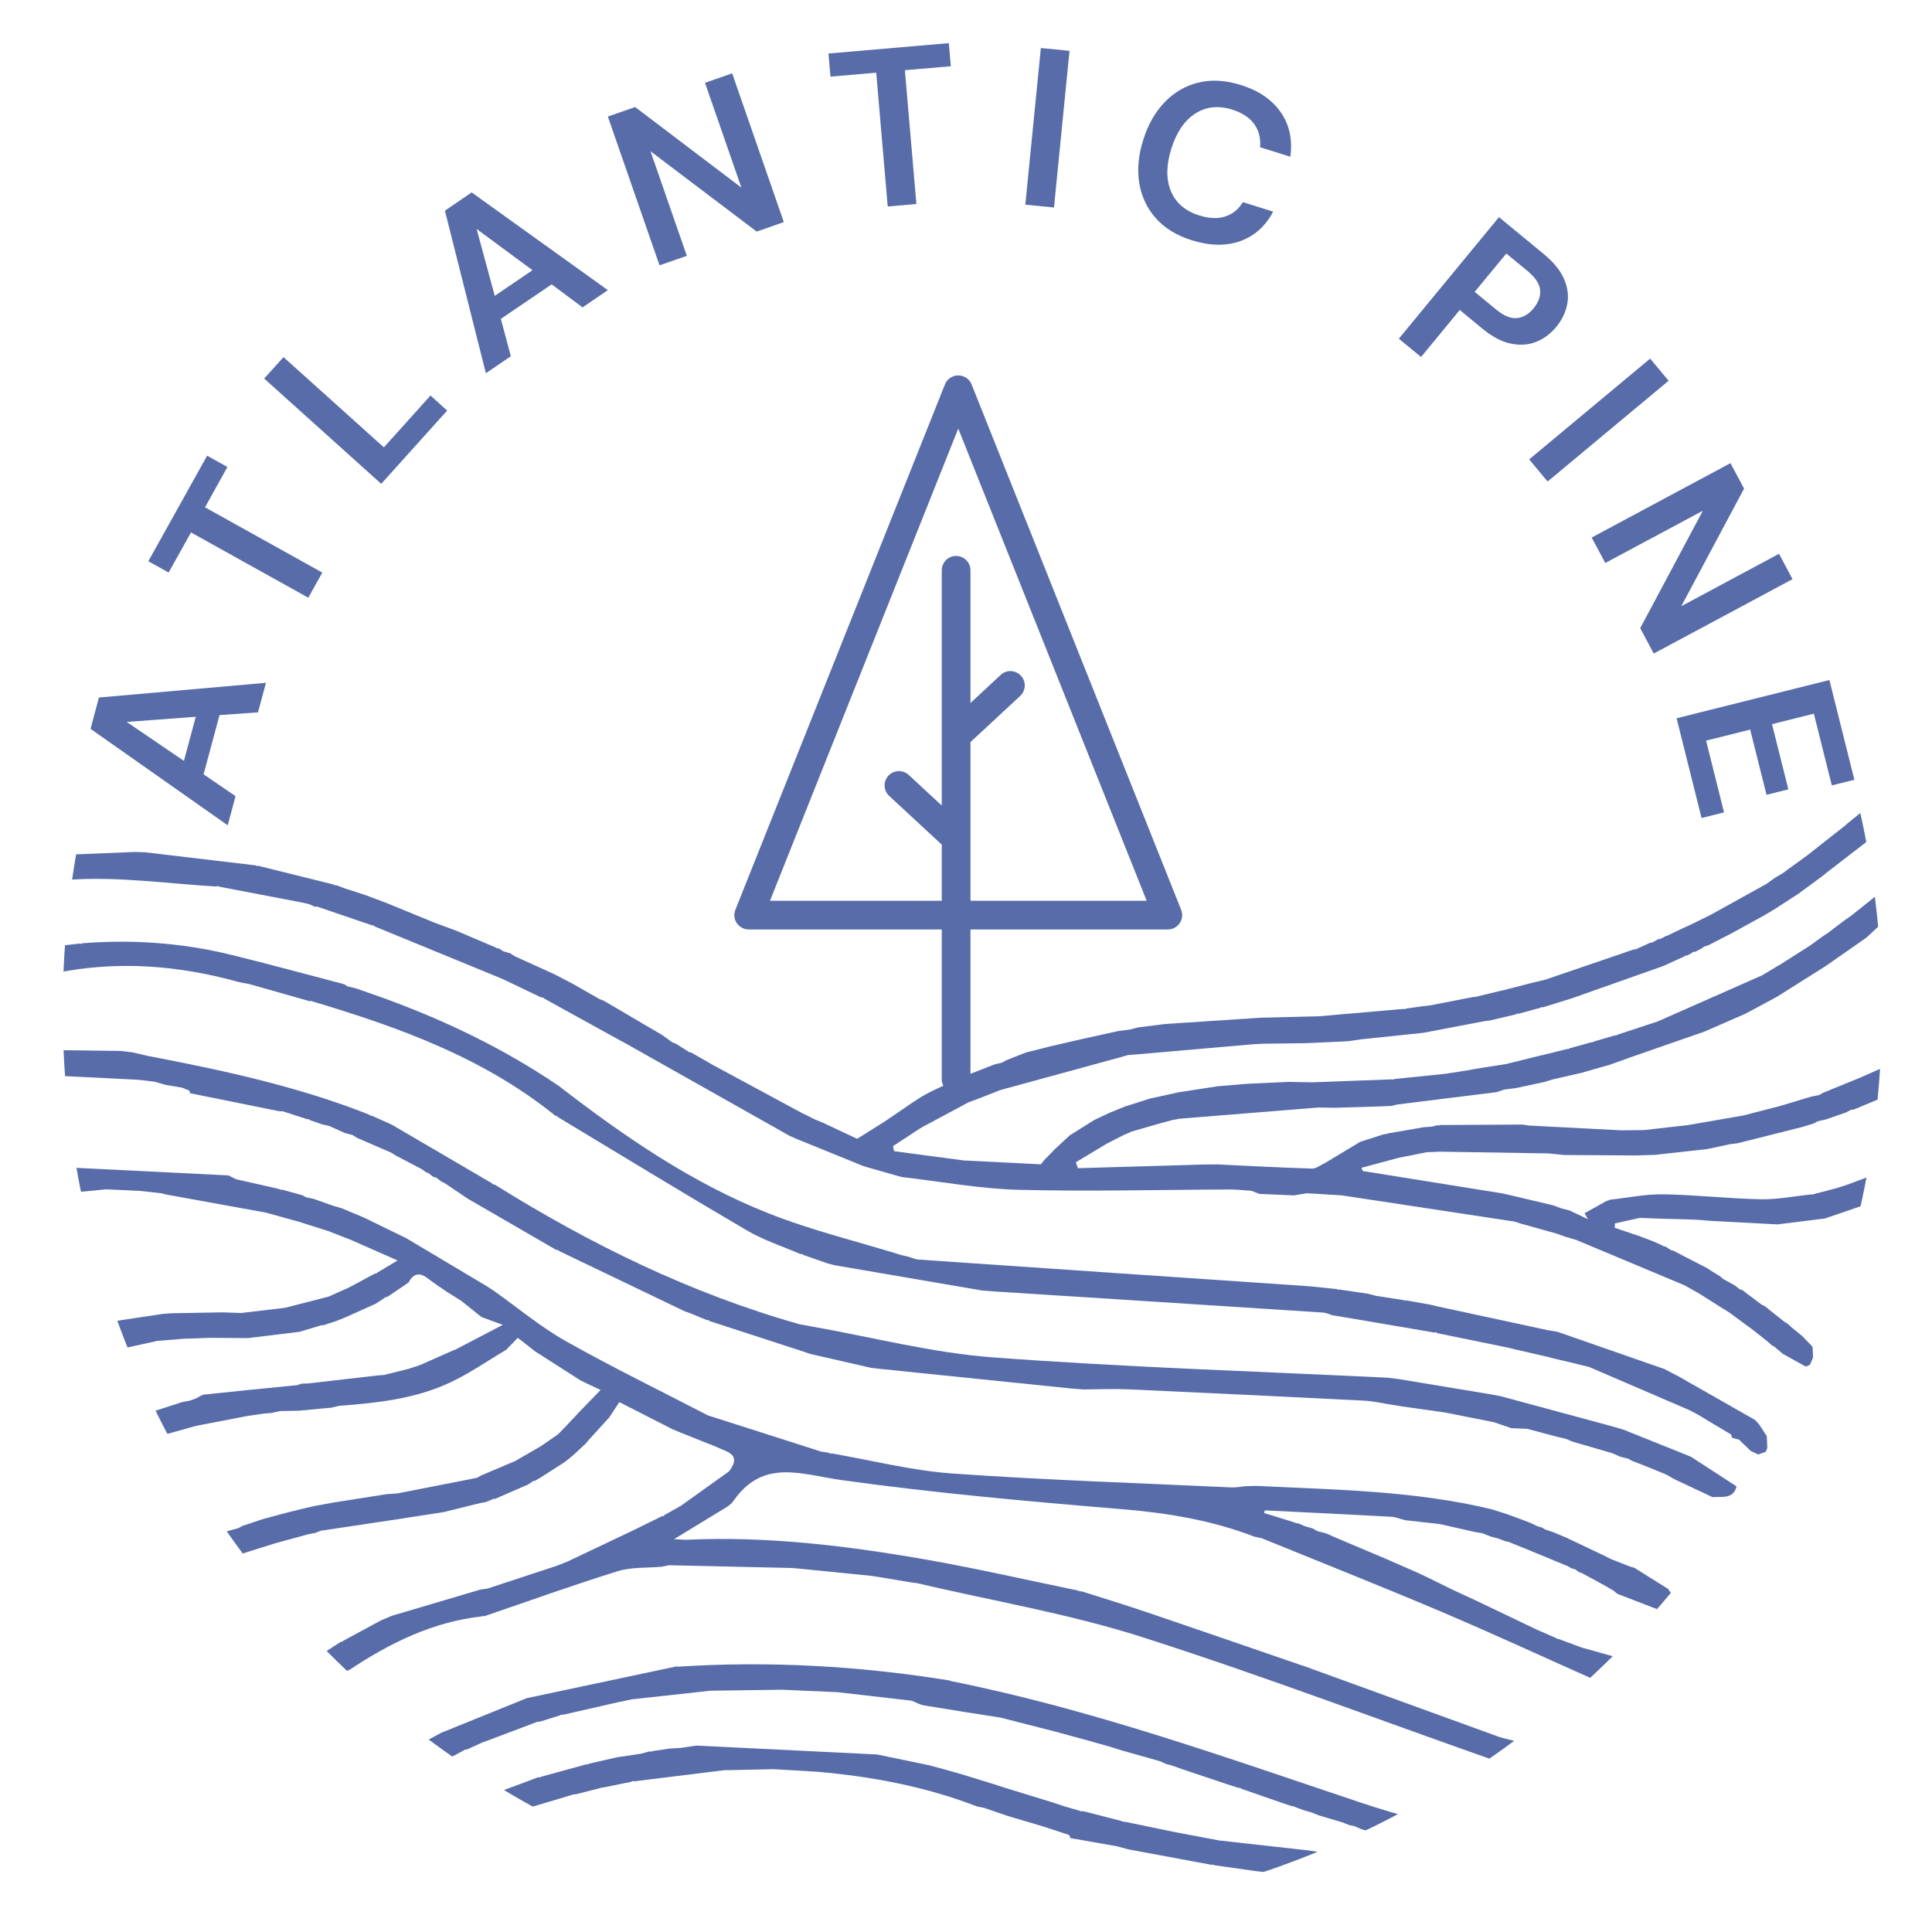 <svg xmlns="http://www.w3.org/2000/svg" xmlns:xlink="http://www.w3.org/1999/xlink" width="500" zoomAndPan="magnify" viewBox="0 0 375 375" height="500" preserveAspectRatio="xMidYMid meet" version="1.0"><defs><g/><clipPath id="6c06985730"><path d="M 12 226 L 347 226 L 347 351 L 12 351 Z M 12 226 " clip-rule="nonzero"/></clipPath><clipPath id="be5ddc9f13"><path d="M -2.121 131.754 L 385.152 150.93 L 374.285 370.41 L -12.988 351.238 Z M -2.121 131.754 " clip-rule="nonzero"/></clipPath><clipPath id="c0b256f024"><path d="M -2.121 131.754 L 385.152 150.93 L 374.285 370.41 L -12.988 351.238 Z M -2.121 131.754 " clip-rule="nonzero"/></clipPath><clipPath id="01d4dbb7d8"><path d="M -48.547 -65.98 L 450.859 -41.254 L 426.133 458.152 L -73.273 433.426 Z M -48.547 -65.98 " clip-rule="nonzero"/></clipPath><clipPath id="ba324c6f2a"><path d="M 319.594 77.562 C 323.477 81.848 327.141 86.316 330.582 90.961 C 334.023 95.605 337.23 100.41 340.203 105.371 C 343.172 110.332 345.895 115.426 348.363 120.656 C 350.836 125.883 353.043 131.219 354.988 136.664 C 356.934 142.109 358.609 147.637 360.012 153.25 C 361.414 158.859 362.539 164.523 363.387 170.242 C 364.234 175.965 364.797 181.711 365.078 187.488 C 365.359 193.262 365.359 199.039 365.07 204.812 C 364.785 210.59 364.219 216.336 363.367 222.059 C 362.516 227.777 361.387 233.441 359.98 239.051 C 358.574 244.66 356.895 250.184 354.945 255.629 C 352.992 261.074 350.781 266.406 348.309 271.633 C 345.832 276.859 343.109 281.953 340.133 286.91 C 337.16 291.871 333.949 296.672 330.5 301.316 C 327.055 305.957 323.391 310.422 319.504 314.703 C 315.621 318.988 311.535 323.07 307.246 326.953 C 302.961 330.832 298.496 334.496 293.848 337.938 C 289.203 341.383 284.398 344.59 279.438 347.559 C 274.477 350.531 269.383 353.25 264.156 355.723 C 258.926 358.191 253.59 360.398 248.145 362.348 C 242.699 364.293 237.172 365.965 231.562 367.367 C 225.953 368.773 220.285 369.898 214.566 370.742 C 208.848 371.59 203.098 372.152 197.324 372.434 C 191.547 372.715 185.77 372.715 179.996 372.43 C 174.219 372.141 168.473 371.574 162.754 370.723 C 157.035 369.871 151.371 368.742 145.762 367.336 C 140.152 365.93 134.625 364.25 129.184 362.301 C 123.738 360.352 118.402 358.137 113.176 355.664 C 107.949 353.188 102.855 350.465 97.898 347.488 C 92.941 344.516 88.141 341.305 83.496 337.859 C 78.852 334.41 74.391 330.746 70.105 326.859 C 65.824 322.977 61.742 318.891 57.859 314.605 C 53.977 310.316 50.316 305.852 46.871 301.207 C 43.43 296.559 40.223 291.758 37.25 286.797 C 34.281 281.836 31.559 276.738 29.09 271.512 C 26.617 266.281 24.41 260.945 22.465 255.5 C 20.52 250.055 18.844 244.527 17.441 238.918 C 16.039 233.309 14.914 227.645 14.066 221.922 C 13.223 216.203 12.656 210.453 12.375 204.68 C 12.094 198.902 12.098 193.129 12.383 187.352 C 12.668 181.578 13.238 175.828 14.086 170.109 C 14.938 164.391 16.066 158.727 17.473 153.117 C 18.883 147.508 20.559 141.98 22.512 136.539 C 24.461 131.094 26.672 125.758 29.148 120.531 C 31.621 115.305 34.348 110.215 37.32 105.254 C 40.297 100.297 43.508 95.496 46.953 90.852 C 50.398 86.207 54.066 81.746 57.949 77.461 C 61.836 73.18 65.922 69.098 70.207 65.215 C 74.492 61.332 78.957 57.672 83.605 54.227 C 88.25 50.785 93.055 47.578 98.016 44.605 C 102.977 41.637 108.07 38.914 113.301 36.445 C 118.527 33.977 123.863 31.766 129.309 29.82 C 134.754 27.875 140.281 26.199 145.891 24.797 C 151.5 23.395 157.168 22.27 162.887 21.422 C 168.609 20.578 174.355 20.012 180.133 19.73 C 185.906 19.449 191.684 19.453 197.457 19.738 C 203.234 20.023 208.98 20.594 214.699 21.445 C 220.422 22.293 226.086 23.422 231.695 24.832 C 237.301 26.238 242.828 27.918 248.273 29.867 C 253.715 31.816 259.051 34.027 264.277 36.504 C 269.504 38.977 274.598 41.703 279.555 44.676 C 284.516 47.652 289.316 50.863 293.957 54.309 C 298.602 57.754 303.066 61.422 307.348 65.305 C 311.633 69.191 315.715 73.277 319.594 77.562 Z M 319.594 77.562 " clip-rule="nonzero"/></clipPath><clipPath id="d4540079ea"><path d="M 12 150 L 366 150 L 366 266 L 12 266 Z M 12 150 " clip-rule="nonzero"/></clipPath><clipPath id="ada6b7256c"><path d="M -2.121 131.754 L 385.152 150.93 L 374.285 370.41 L -12.988 351.238 Z M -2.121 131.754 " clip-rule="nonzero"/></clipPath><clipPath id="565dabc2a7"><path d="M -2.121 131.754 L 385.152 150.93 L 374.285 370.41 L -12.988 351.238 Z M -2.121 131.754 " clip-rule="nonzero"/></clipPath><clipPath id="9af15b075e"><path d="M -48.547 -65.98 L 450.859 -41.254 L 426.133 458.152 L -73.273 433.426 Z M -48.547 -65.98 " clip-rule="nonzero"/></clipPath><clipPath id="085998eac7"><path d="M 319.594 77.562 C 323.477 81.848 327.141 86.316 330.582 90.961 C 334.023 95.605 337.23 100.41 340.203 105.371 C 343.172 110.332 345.895 115.426 348.363 120.656 C 350.836 125.883 353.043 131.219 354.988 136.664 C 356.934 142.109 358.609 147.637 360.012 153.25 C 361.414 158.859 362.539 164.523 363.387 170.242 C 364.234 175.965 364.797 181.711 365.078 187.488 C 365.359 193.262 365.359 199.039 365.07 204.812 C 364.785 210.59 364.219 216.336 363.367 222.059 C 362.516 227.777 361.387 233.441 359.98 239.051 C 358.574 244.66 356.895 250.184 354.945 255.629 C 352.992 261.074 350.781 266.406 348.309 271.633 C 345.832 276.859 343.109 281.953 340.133 286.91 C 337.16 291.871 333.949 296.672 330.5 301.316 C 327.055 305.957 323.391 310.422 319.504 314.703 C 315.621 318.988 311.535 323.07 307.246 326.953 C 302.961 330.832 298.496 334.496 293.848 337.938 C 289.203 341.383 284.398 344.59 279.438 347.559 C 274.477 350.531 269.383 353.25 264.156 355.723 C 258.926 358.191 253.59 360.398 248.145 362.348 C 242.699 364.293 237.172 365.965 231.562 367.367 C 225.953 368.773 220.285 369.898 214.566 370.742 C 208.848 371.59 203.098 372.152 197.324 372.434 C 191.547 372.715 185.77 372.715 179.996 372.43 C 174.219 372.141 168.473 371.574 162.754 370.723 C 157.035 369.871 151.371 368.742 145.762 367.336 C 140.152 365.93 134.625 364.25 129.184 362.301 C 123.738 360.352 118.402 358.137 113.176 355.664 C 107.949 353.188 102.855 350.465 97.898 347.488 C 92.941 344.516 88.141 341.305 83.496 337.859 C 78.852 334.41 74.391 330.746 70.105 326.859 C 65.824 322.977 61.742 318.891 57.859 314.605 C 53.977 310.316 50.316 305.852 46.871 301.207 C 43.43 296.559 40.223 291.758 37.25 286.797 C 34.281 281.836 31.559 276.738 29.09 271.512 C 26.617 266.281 24.41 260.945 22.465 255.5 C 20.52 250.055 18.844 244.527 17.441 238.918 C 16.039 233.309 14.914 227.645 14.066 221.922 C 13.223 216.203 12.656 210.453 12.375 204.68 C 12.094 198.902 12.098 193.129 12.383 187.352 C 12.668 181.578 13.238 175.828 14.086 170.109 C 14.938 164.391 16.066 158.727 17.473 153.117 C 18.883 147.508 20.559 141.98 22.512 136.539 C 24.461 131.094 26.672 125.758 29.148 120.531 C 31.621 115.305 34.348 110.215 37.32 105.254 C 40.297 100.297 43.508 95.496 46.953 90.852 C 50.398 86.207 54.066 81.746 57.949 77.461 C 61.836 73.18 65.922 69.098 70.207 65.215 C 74.492 61.332 78.957 57.672 83.605 54.227 C 88.25 50.785 93.055 47.578 98.016 44.605 C 102.977 41.637 108.07 38.914 113.301 36.445 C 118.527 33.977 123.863 31.766 129.309 29.82 C 134.754 27.875 140.281 26.199 145.891 24.797 C 151.5 23.395 157.168 22.27 162.887 21.422 C 168.609 20.578 174.355 20.012 180.133 19.73 C 185.906 19.449 191.684 19.453 197.457 19.738 C 203.234 20.023 208.98 20.594 214.699 21.445 C 220.422 22.293 226.086 23.422 231.695 24.832 C 237.301 26.238 242.828 27.918 248.273 29.867 C 253.715 31.816 259.051 34.027 264.277 36.504 C 269.504 38.977 274.598 41.703 279.555 44.676 C 284.516 47.652 289.316 50.863 293.957 54.309 C 298.602 57.754 303.066 61.422 307.348 65.305 C 311.633 69.191 315.715 73.277 319.594 77.562 Z M 319.594 77.562 " clip-rule="nonzero"/></clipPath><clipPath id="9a8bc2d2a4"><path d="M 12 182 L 344 182 L 344 283 L 12 283 Z M 12 182 " clip-rule="nonzero"/></clipPath><clipPath id="79ee25d1dd"><path d="M -2.121 131.754 L 385.152 150.93 L 374.285 370.41 L -12.988 351.238 Z M -2.121 131.754 " clip-rule="nonzero"/></clipPath><clipPath id="9c95d9a888"><path d="M -2.121 131.754 L 385.152 150.93 L 374.285 370.41 L -12.988 351.238 Z M -2.121 131.754 " clip-rule="nonzero"/></clipPath><clipPath id="93f1093527"><path d="M -48.547 -65.98 L 450.859 -41.254 L 426.133 458.152 L -73.273 433.426 Z M -48.547 -65.98 " clip-rule="nonzero"/></clipPath><clipPath id="bc081567a4"><path d="M 319.594 77.562 C 323.477 81.848 327.141 86.316 330.582 90.961 C 334.023 95.605 337.23 100.41 340.203 105.371 C 343.172 110.332 345.895 115.426 348.363 120.656 C 350.836 125.883 353.043 131.219 354.988 136.664 C 356.934 142.109 358.609 147.637 360.012 153.25 C 361.414 158.859 362.539 164.523 363.387 170.242 C 364.234 175.965 364.797 181.711 365.078 187.488 C 365.359 193.262 365.359 199.039 365.07 204.812 C 364.785 210.59 364.219 216.336 363.367 222.059 C 362.516 227.777 361.387 233.441 359.98 239.051 C 358.574 244.66 356.895 250.184 354.945 255.629 C 352.992 261.074 350.781 266.406 348.309 271.633 C 345.832 276.859 343.109 281.953 340.133 286.91 C 337.16 291.871 333.949 296.672 330.5 301.316 C 327.055 305.957 323.391 310.422 319.504 314.703 C 315.621 318.988 311.535 323.07 307.246 326.953 C 302.961 330.832 298.496 334.496 293.848 337.938 C 289.203 341.383 284.398 344.59 279.438 347.559 C 274.477 350.531 269.383 353.25 264.156 355.723 C 258.926 358.191 253.59 360.398 248.145 362.348 C 242.699 364.293 237.172 365.965 231.562 367.367 C 225.953 368.773 220.285 369.898 214.566 370.742 C 208.848 371.59 203.098 372.152 197.324 372.434 C 191.547 372.715 185.77 372.715 179.996 372.43 C 174.219 372.141 168.473 371.574 162.754 370.723 C 157.035 369.871 151.371 368.742 145.762 367.336 C 140.152 365.93 134.625 364.25 129.184 362.301 C 123.738 360.352 118.402 358.137 113.176 355.664 C 107.949 353.188 102.855 350.465 97.898 347.488 C 92.941 344.516 88.141 341.305 83.496 337.859 C 78.852 334.41 74.391 330.746 70.105 326.859 C 65.824 322.977 61.742 318.891 57.859 314.605 C 53.977 310.316 50.316 305.852 46.871 301.207 C 43.43 296.559 40.223 291.758 37.25 286.797 C 34.281 281.836 31.559 276.738 29.09 271.512 C 26.617 266.281 24.41 260.945 22.465 255.5 C 20.52 250.055 18.844 244.527 17.441 238.918 C 16.039 233.309 14.914 227.645 14.066 221.922 C 13.223 216.203 12.656 210.453 12.375 204.68 C 12.094 198.902 12.098 193.129 12.383 187.352 C 12.668 181.578 13.238 175.828 14.086 170.109 C 14.938 164.391 16.066 158.727 17.473 153.117 C 18.883 147.508 20.559 141.98 22.512 136.539 C 24.461 131.094 26.672 125.758 29.148 120.531 C 31.621 115.305 34.348 110.215 37.32 105.254 C 40.297 100.297 43.508 95.496 46.953 90.852 C 50.398 86.207 54.066 81.746 57.949 77.461 C 61.836 73.18 65.922 69.098 70.207 65.215 C 74.492 61.332 78.957 57.672 83.605 54.227 C 88.25 50.785 93.055 47.578 98.016 44.605 C 102.977 41.637 108.07 38.914 113.301 36.445 C 118.527 33.977 123.863 31.766 129.309 29.82 C 134.754 27.875 140.281 26.199 145.891 24.797 C 151.5 23.395 157.168 22.27 162.887 21.422 C 168.609 20.578 174.355 20.012 180.133 19.73 C 185.906 19.449 191.684 19.453 197.457 19.738 C 203.234 20.023 208.98 20.594 214.699 21.445 C 220.422 22.293 226.086 23.422 231.695 24.832 C 237.301 26.238 242.828 27.918 248.273 29.867 C 253.715 31.816 259.051 34.027 264.277 36.504 C 269.504 38.977 274.598 41.703 279.555 44.676 C 284.516 47.652 289.316 50.863 293.957 54.309 C 298.602 57.754 303.066 61.422 307.348 65.305 C 311.633 69.191 315.715 73.277 319.594 77.562 Z M 319.594 77.562 " clip-rule="nonzero"/></clipPath><clipPath id="4498505351"><path d="M 12 203 L 338 203 L 338 291 L 12 291 Z M 12 203 " clip-rule="nonzero"/></clipPath><clipPath id="4e15e602ae"><path d="M -2.121 131.754 L 385.152 150.93 L 374.285 370.41 L -12.988 351.238 Z M -2.121 131.754 " clip-rule="nonzero"/></clipPath><clipPath id="105f4f09a6"><path d="M -2.121 131.754 L 385.152 150.93 L 374.285 370.41 L -12.988 351.238 Z M -2.121 131.754 " clip-rule="nonzero"/></clipPath><clipPath id="0ed4c6580a"><path d="M -48.547 -65.98 L 450.859 -41.254 L 426.133 458.152 L -73.273 433.426 Z M -48.547 -65.98 " clip-rule="nonzero"/></clipPath><clipPath id="48dd33744a"><path d="M 319.594 77.562 C 323.477 81.848 327.141 86.316 330.582 90.961 C 334.023 95.605 337.23 100.41 340.203 105.371 C 343.172 110.332 345.895 115.426 348.363 120.656 C 350.836 125.883 353.043 131.219 354.988 136.664 C 356.934 142.109 358.609 147.637 360.012 153.25 C 361.414 158.859 362.539 164.523 363.387 170.242 C 364.234 175.965 364.797 181.711 365.078 187.488 C 365.359 193.262 365.359 199.039 365.07 204.812 C 364.785 210.59 364.219 216.336 363.367 222.059 C 362.516 227.777 361.387 233.441 359.98 239.051 C 358.574 244.66 356.895 250.184 354.945 255.629 C 352.992 261.074 350.781 266.406 348.309 271.633 C 345.832 276.859 343.109 281.953 340.133 286.91 C 337.16 291.871 333.949 296.672 330.5 301.316 C 327.055 305.957 323.391 310.422 319.504 314.703 C 315.621 318.988 311.535 323.07 307.246 326.953 C 302.961 330.832 298.496 334.496 293.848 337.938 C 289.203 341.383 284.398 344.59 279.438 347.559 C 274.477 350.531 269.383 353.25 264.156 355.723 C 258.926 358.191 253.59 360.398 248.145 362.348 C 242.699 364.293 237.172 365.965 231.562 367.367 C 225.953 368.773 220.285 369.898 214.566 370.742 C 208.848 371.59 203.098 372.152 197.324 372.434 C 191.547 372.715 185.77 372.715 179.996 372.43 C 174.219 372.141 168.473 371.574 162.754 370.723 C 157.035 369.871 151.371 368.742 145.762 367.336 C 140.152 365.93 134.625 364.25 129.184 362.301 C 123.738 360.352 118.402 358.137 113.176 355.664 C 107.949 353.188 102.855 350.465 97.898 347.488 C 92.941 344.516 88.141 341.305 83.496 337.859 C 78.852 334.41 74.391 330.746 70.105 326.859 C 65.824 322.977 61.742 318.891 57.859 314.605 C 53.977 310.316 50.316 305.852 46.871 301.207 C 43.43 296.559 40.223 291.758 37.25 286.797 C 34.281 281.836 31.559 276.738 29.09 271.512 C 26.617 266.281 24.41 260.945 22.465 255.5 C 20.52 250.055 18.844 244.527 17.441 238.918 C 16.039 233.309 14.914 227.645 14.066 221.922 C 13.223 216.203 12.656 210.453 12.375 204.68 C 12.094 198.902 12.098 193.129 12.383 187.352 C 12.668 181.578 13.238 175.828 14.086 170.109 C 14.938 164.391 16.066 158.727 17.473 153.117 C 18.883 147.508 20.559 141.98 22.512 136.539 C 24.461 131.094 26.672 125.758 29.148 120.531 C 31.621 115.305 34.348 110.215 37.32 105.254 C 40.297 100.297 43.508 95.496 46.953 90.852 C 50.398 86.207 54.066 81.746 57.949 77.461 C 61.836 73.18 65.922 69.098 70.207 65.215 C 74.492 61.332 78.957 57.672 83.605 54.227 C 88.25 50.785 93.055 47.578 98.016 44.605 C 102.977 41.637 108.07 38.914 113.301 36.445 C 118.527 33.977 123.863 31.766 129.309 29.82 C 134.754 27.875 140.281 26.199 145.891 24.797 C 151.5 23.395 157.168 22.27 162.887 21.422 C 168.609 20.578 174.355 20.012 180.133 19.73 C 185.906 19.449 191.684 19.453 197.457 19.738 C 203.234 20.023 208.98 20.594 214.699 21.445 C 220.422 22.293 226.086 23.422 231.695 24.832 C 237.301 26.238 242.828 27.918 248.273 29.867 C 253.715 31.816 259.051 34.027 264.277 36.504 C 269.504 38.977 274.598 41.703 279.555 44.676 C 284.516 47.652 289.316 50.863 293.957 54.309 C 298.602 57.754 303.066 61.422 307.348 65.305 C 311.633 69.191 315.715 73.277 319.594 77.562 Z M 319.594 77.562 " clip-rule="nonzero"/></clipPath><clipPath id="abf683a456"><path d="M 73 323 L 322 323 L 322 364 L 73 364 Z M 73 323 " clip-rule="nonzero"/></clipPath><clipPath id="2959c374b7"><path d="M -2.121 131.754 L 385.152 150.93 L 374.285 370.41 L -12.988 351.238 Z M -2.121 131.754 " clip-rule="nonzero"/></clipPath><clipPath id="ef775dccd1"><path d="M -2.121 131.754 L 385.152 150.93 L 374.285 370.41 L -12.988 351.238 Z M -2.121 131.754 " clip-rule="nonzero"/></clipPath><clipPath id="eb28706aa8"><path d="M -48.547 -65.98 L 450.859 -41.254 L 426.133 458.152 L -73.273 433.426 Z M -48.547 -65.98 " clip-rule="nonzero"/></clipPath><clipPath id="2c4153a770"><path d="M 319.594 77.562 C 323.477 81.848 327.141 86.316 330.582 90.961 C 334.023 95.605 337.23 100.41 340.203 105.371 C 343.172 110.332 345.895 115.426 348.363 120.656 C 350.836 125.883 353.043 131.219 354.988 136.664 C 356.934 142.109 358.609 147.637 360.012 153.25 C 361.414 158.859 362.539 164.523 363.387 170.242 C 364.234 175.965 364.797 181.711 365.078 187.488 C 365.359 193.262 365.359 199.039 365.07 204.812 C 364.785 210.59 364.219 216.336 363.367 222.059 C 362.516 227.777 361.387 233.441 359.98 239.051 C 358.574 244.66 356.895 250.184 354.945 255.629 C 352.992 261.074 350.781 266.406 348.309 271.633 C 345.832 276.859 343.109 281.953 340.133 286.91 C 337.16 291.871 333.949 296.672 330.5 301.316 C 327.055 305.957 323.391 310.422 319.504 314.703 C 315.621 318.988 311.535 323.07 307.246 326.953 C 302.961 330.832 298.496 334.496 293.848 337.938 C 289.203 341.383 284.398 344.59 279.438 347.559 C 274.477 350.531 269.383 353.25 264.156 355.723 C 258.926 358.191 253.59 360.398 248.145 362.348 C 242.699 364.293 237.172 365.965 231.562 367.367 C 225.953 368.773 220.285 369.898 214.566 370.742 C 208.848 371.59 203.098 372.152 197.324 372.434 C 191.547 372.715 185.77 372.715 179.996 372.43 C 174.219 372.141 168.473 371.574 162.754 370.723 C 157.035 369.871 151.371 368.742 145.762 367.336 C 140.152 365.93 134.625 364.25 129.184 362.301 C 123.738 360.352 118.402 358.137 113.176 355.664 C 107.949 353.188 102.855 350.465 97.898 347.488 C 92.941 344.516 88.141 341.305 83.496 337.859 C 78.852 334.41 74.391 330.746 70.105 326.859 C 65.824 322.977 61.742 318.891 57.859 314.605 C 53.977 310.316 50.316 305.852 46.871 301.207 C 43.43 296.559 40.223 291.758 37.25 286.797 C 34.281 281.836 31.559 276.738 29.09 271.512 C 26.617 266.281 24.41 260.945 22.465 255.5 C 20.52 250.055 18.844 244.527 17.441 238.918 C 16.039 233.309 14.914 227.645 14.066 221.922 C 13.223 216.203 12.656 210.453 12.375 204.68 C 12.094 198.902 12.098 193.129 12.383 187.352 C 12.668 181.578 13.238 175.828 14.086 170.109 C 14.938 164.391 16.066 158.727 17.473 153.117 C 18.883 147.508 20.559 141.98 22.512 136.539 C 24.461 131.094 26.672 125.758 29.148 120.531 C 31.621 115.305 34.348 110.215 37.32 105.254 C 40.297 100.297 43.508 95.496 46.953 90.852 C 50.398 86.207 54.066 81.746 57.949 77.461 C 61.836 73.18 65.922 69.098 70.207 65.215 C 74.492 61.332 78.957 57.672 83.605 54.227 C 88.25 50.785 93.055 47.578 98.016 44.605 C 102.977 41.637 108.07 38.914 113.301 36.445 C 118.527 33.977 123.863 31.766 129.309 29.82 C 134.754 27.875 140.281 26.199 145.891 24.797 C 151.5 23.395 157.168 22.27 162.887 21.422 C 168.609 20.578 174.355 20.012 180.133 19.73 C 185.906 19.449 191.684 19.453 197.457 19.738 C 203.234 20.023 208.98 20.594 214.699 21.445 C 220.422 22.293 226.086 23.422 231.695 24.832 C 237.301 26.238 242.828 27.918 248.273 29.867 C 253.715 31.816 259.051 34.027 264.277 36.504 C 269.504 38.977 274.598 41.703 279.555 44.676 C 284.516 47.652 289.316 50.863 293.957 54.309 C 298.602 57.754 303.066 61.422 307.348 65.305 C 311.633 69.191 315.715 73.277 319.594 77.562 Z M 319.594 77.562 " clip-rule="nonzero"/></clipPath><clipPath id="96c57159fb"><path d="M 95 338 L 278 338 L 278 366 L 95 366 Z M 95 338 " clip-rule="nonzero"/></clipPath><clipPath id="047f4d6e14"><path d="M -2.121 131.754 L 385.152 150.93 L 374.285 370.41 L -12.988 351.238 Z M -2.121 131.754 " clip-rule="nonzero"/></clipPath><clipPath id="8405d2d5d9"><path d="M -2.121 131.754 L 385.152 150.93 L 374.285 370.41 L -12.988 351.238 Z M -2.121 131.754 " clip-rule="nonzero"/></clipPath><clipPath id="18d356204c"><path d="M -48.547 -65.98 L 450.859 -41.254 L 426.133 458.152 L -73.273 433.426 Z M -48.547 -65.98 " clip-rule="nonzero"/></clipPath><clipPath id="8102c73fa5"><path d="M 319.594 77.562 C 323.477 81.848 327.141 86.316 330.582 90.961 C 334.023 95.605 337.23 100.41 340.203 105.371 C 343.172 110.332 345.895 115.426 348.363 120.656 C 350.836 125.883 353.043 131.219 354.988 136.664 C 356.934 142.109 358.609 147.637 360.012 153.25 C 361.414 158.859 362.539 164.523 363.387 170.242 C 364.234 175.965 364.797 181.711 365.078 187.488 C 365.359 193.262 365.359 199.039 365.07 204.812 C 364.785 210.59 364.219 216.336 363.367 222.059 C 362.516 227.777 361.387 233.441 359.98 239.051 C 358.574 244.66 356.895 250.184 354.945 255.629 C 352.992 261.074 350.781 266.406 348.309 271.633 C 345.832 276.859 343.109 281.953 340.133 286.91 C 337.16 291.871 333.949 296.672 330.5 301.316 C 327.055 305.957 323.391 310.422 319.504 314.703 C 315.621 318.988 311.535 323.07 307.246 326.953 C 302.961 330.832 298.496 334.496 293.848 337.938 C 289.203 341.383 284.398 344.59 279.438 347.559 C 274.477 350.531 269.383 353.25 264.156 355.723 C 258.926 358.191 253.59 360.398 248.145 362.348 C 242.699 364.293 237.172 365.965 231.562 367.367 C 225.953 368.773 220.285 369.898 214.566 370.742 C 208.848 371.59 203.098 372.152 197.324 372.434 C 191.547 372.715 185.77 372.715 179.996 372.43 C 174.219 372.141 168.473 371.574 162.754 370.723 C 157.035 369.871 151.371 368.742 145.762 367.336 C 140.152 365.93 134.625 364.25 129.184 362.301 C 123.738 360.352 118.402 358.137 113.176 355.664 C 107.949 353.188 102.855 350.465 97.898 347.488 C 92.941 344.516 88.141 341.305 83.496 337.859 C 78.852 334.41 74.391 330.746 70.105 326.859 C 65.824 322.977 61.742 318.891 57.859 314.605 C 53.977 310.316 50.316 305.852 46.871 301.207 C 43.43 296.559 40.223 291.758 37.25 286.797 C 34.281 281.836 31.559 276.738 29.09 271.512 C 26.617 266.281 24.41 260.945 22.465 255.5 C 20.52 250.055 18.844 244.527 17.441 238.918 C 16.039 233.309 14.914 227.645 14.066 221.922 C 13.223 216.203 12.656 210.453 12.375 204.68 C 12.094 198.902 12.098 193.129 12.383 187.352 C 12.668 181.578 13.238 175.828 14.086 170.109 C 14.938 164.391 16.066 158.727 17.473 153.117 C 18.883 147.508 20.559 141.98 22.512 136.539 C 24.461 131.094 26.672 125.758 29.148 120.531 C 31.621 115.305 34.348 110.215 37.32 105.254 C 40.297 100.297 43.508 95.496 46.953 90.852 C 50.398 86.207 54.066 81.746 57.949 77.461 C 61.836 73.18 65.922 69.098 70.207 65.215 C 74.492 61.332 78.957 57.672 83.605 54.227 C 88.25 50.785 93.055 47.578 98.016 44.605 C 102.977 41.637 108.07 38.914 113.301 36.445 C 118.527 33.977 123.863 31.766 129.309 29.82 C 134.754 27.875 140.281 26.199 145.891 24.797 C 151.5 23.395 157.168 22.27 162.887 21.422 C 168.609 20.578 174.355 20.012 180.133 19.73 C 185.906 19.449 191.684 19.453 197.457 19.738 C 203.234 20.023 208.98 20.594 214.699 21.445 C 220.422 22.293 226.086 23.422 231.695 24.832 C 237.301 26.238 242.828 27.918 248.273 29.867 C 253.715 31.816 259.051 34.027 264.277 36.504 C 269.504 38.977 274.598 41.703 279.555 44.676 C 284.516 47.652 289.316 50.863 293.957 54.309 C 298.602 57.754 303.066 61.422 307.348 65.305 C 311.633 69.191 315.715 73.277 319.594 77.562 Z M 319.594 77.562 " clip-rule="nonzero"/></clipPath><clipPath id="ef5e9e0fa9"><path d="M 142.516 72.871 L 229.516 72.871 L 229.516 212.371 L 142.516 212.371 Z M 142.516 72.871 " clip-rule="nonzero"/></clipPath></defs><g clip-path="url(#6c06985730)"><g clip-path="url(#be5ddc9f13)"><g clip-path="url(#c0b256f024)"><g clip-path="url(#01d4dbb7d8)"><g clip-path="url(#ba324c6f2a)"><path fill="#576ca8" d="M 9.312 226.406 C 20.98 226.988 32.648 227.566 44.32 228.145 C 44.824 228.398 45.324 228.648 45.828 228.898 C 48.602 229.523 51.371 230.148 54.141 230.773 L 54.453 230.918 L 54.793 230.918 C 56.07 231.273 57.348 231.629 58.625 231.98 L 58.543 231.934 C 58.824 232.082 59.109 232.23 59.391 232.383 C 59.898 232.492 60.402 232.602 60.91 232.711 C 62.176 233.16 63.441 233.613 64.707 234.062 C 65.211 234.203 65.711 234.344 66.211 234.484 C 67.68 235.094 69.145 235.707 70.613 236.316 C 73.367 237.66 76.121 239.004 78.875 240.348 C 84.078 243.449 89.281 246.547 94.484 249.648 L 95.918 250.594 C 100.531 253.863 104.91 257.547 109.812 260.309 C 118.887 265.418 128.266 269.988 137.516 274.781 L 137.504 274.758 C 144.797 277.09 152.094 279.422 159.387 281.754 C 159.891 281.828 160.398 281.898 160.902 281.973 C 161.02 282.156 161.172 282.195 161.367 282.098 C 169.191 283.445 176.965 285.445 184.844 286.004 C 202.895 287.281 220.992 287.863 239.074 288.707 C 239.938 288.746 240.809 288.555 241.68 288.473 C 242.41 288.453 243.145 288.434 243.875 288.41 C 259.156 289.16 274.496 289.328 289.496 292.941 C 290.5 293.258 291.508 293.578 292.512 293.898 C 293.266 294.172 294.016 294.449 294.77 294.723 C 295.523 295.012 296.277 295.297 297.031 295.582 L 297.043 295.59 C 297.527 295.816 298.012 296.047 298.5 296.273 C 298.754 296.34 299.008 296.41 299.266 296.477 C 299.496 296.617 299.73 296.758 299.965 296.898 C 300.48 297.066 300.992 297.234 301.508 297.402 C 302.238 297.711 302.969 298.02 303.695 298.328 L 303.684 298.297 C 305.672 299.242 307.66 300.188 309.648 301.133 C 310.152 301.367 310.656 301.605 311.16 301.844 C 311.664 302.098 312.172 302.355 312.676 302.609 C 313.941 303.109 315.211 303.609 316.477 304.109 C 316.703 304.176 316.934 304.23 317.168 304.273 C 319.379 305.656 321.594 307.043 323.809 308.43 C 324.441 310.012 329.027 311.723 323.656 313.113 C 320.426 311.863 317.195 310.617 313.961 309.371 L 313.98 309.395 C 313.723 309.184 313.461 308.973 313.203 308.762 C 312.664 308.445 312.125 308.129 311.586 307.809 C 310.141 307.023 308.691 306.23 307.242 305.445 C 307.039 305.305 306.812 305.227 306.566 305.207 C 306.297 305.008 306.027 304.812 305.758 304.613 C 305.504 304.539 305.254 304.469 305.004 304.398 C 304.77 304.262 304.531 304.129 304.293 303.992 C 301.809 302.965 299.324 301.938 296.836 300.906 C 295.559 300.391 294.285 299.871 293.008 299.355 C 292.777 299.246 292.531 299.188 292.273 299.18 C 291.785 299 291.301 298.816 290.816 298.633 C 290.32 298.5 289.824 298.371 289.328 298.238 C 288.812 298.027 288.297 297.82 287.781 297.613 C 287.273 297.523 286.77 297.438 286.262 297.352 C 283.98 296.836 281.699 296.324 279.422 295.812 C 277.207 295.566 274.996 295.32 272.785 295.074 C 271.84 294.84 270.902 294.445 269.949 294.395 C 261.801 293.945 253.652 293.562 245.504 293.16 C 245.453 293.332 245.402 293.504 245.355 293.676 C 247.305 294.281 249.254 294.883 251.203 295.484 C 251.426 295.621 251.672 295.68 251.934 295.66 C 252.426 295.867 252.914 296.078 253.406 296.285 L 254.754 296.648 C 255.059 296.824 255.363 297.004 255.668 297.18 C 256.285 297.344 256.898 297.504 257.516 297.668 C 257.902 297.848 258.289 298.023 258.676 298.203 C 262.164 299.68 265.652 301.156 269.145 302.633 C 271.141 303.504 273.137 304.375 275.129 305.246 C 275.789 305.562 276.445 305.875 277.105 306.188 C 278.691 306.965 280.281 307.746 281.867 308.527 C 283.336 309.207 284.809 309.879 286.27 310.566 C 287.965 311.367 289.652 312.18 291.344 312.988 C 293.148 313.852 294.949 314.711 296.75 315.574 C 297.258 315.816 297.766 316.059 298.27 316.305 C 299.527 316.852 300.781 317.398 302.035 317.945 L 302.258 318.117 L 302.539 318.129 C 304.105 318.711 305.672 319.293 307.242 319.875 L 307.219 319.848 C 311.738 321.109 316.258 322.375 320.777 323.637 L 320.773 323.602 C 321.543 323.809 322.312 324.016 323.082 324.223 C 324.086 324.383 325.09 324.547 326.094 324.707 C 326.871 324.891 327.648 325.078 328.426 325.262 C 329.43 325.371 330.434 325.48 331.434 325.59 C 334.48 325.961 337.527 326.336 340.574 326.707 C 342.547 327.109 344.52 327.508 346.492 327.91 C 345.977 328.879 345.457 329.852 344.938 330.824 C 344.176 330.84 343.414 330.852 342.656 330.867 L 341.914 330.887 C 340.555 330.969 339.195 331.055 337.836 331.137 C 337.484 331.121 337.129 331.105 336.777 331.09 C 336.148 331.016 335.52 330.941 334.891 330.863 C 334.742 330.668 334.555 330.617 334.328 330.723 C 331.789 330.449 329.25 330.18 326.711 329.906 C 323.188 329.191 319.66 328.473 316.133 327.754 L 316.16 327.781 C 315.637 327.598 315.113 327.414 314.59 327.23 C 313.926 327.078 313.262 326.926 312.598 326.777 L 311.504 326.445 C 310.789 326.289 310.07 326.137 309.355 325.98 C 299.438 321.566 289.586 317.004 279.594 312.766 C 268.094 307.887 256.473 303.289 244.902 298.57 C 244.426 298.469 243.953 298.367 243.477 298.266 C 235.137 295.043 226.484 293.645 217.57 292.91 C 199.488 291.418 181.387 289.789 163.426 287.297 C 155.672 286.223 148.266 283.043 142.496 291.137 C 142.352 291.34 142.199 291.539 142.047 291.738 C 141.781 291.957 141.516 292.176 141.246 292.398 C 138.004 294.375 134.762 296.352 130.836 298.746 C 132.305 298.82 132.812 298.887 133.316 298.863 C 148.883 298.152 164.254 300.016 179.527 302.676 C 189.484 304.414 199.348 306.691 209.254 308.727 C 209.477 308.863 209.719 308.918 209.977 308.883 C 214.27 310.254 218.586 311.566 222.852 313.016 C 232.848 316.406 242.82 319.863 252.801 323.293 L 252.797 323.27 C 265.578 327.91 278.363 332.555 291.148 337.195 C 291.527 337.297 291.906 337.395 292.289 337.496 C 302.363 340.039 312.434 342.578 322.512 345.121 C 326.156 345.727 329.801 346.332 333.449 346.938 C 337.168 347.984 341.504 346.008 344.777 349.25 C 343.699 349.797 342.625 350.344 341.547 350.891 C 334.227 350.449 326.906 350.012 319.586 349.57 L 317.395 349.293 C 316.363 349.043 315.328 348.797 314.293 348.547 C 313.793 348.477 313.289 348.402 312.789 348.332 C 312.551 348.223 312.312 348.113 312.074 348.004 C 306.094 346.398 299.988 345.152 294.156 343.125 C 270.023 334.742 246.148 325.582 221.828 317.801 C 207.555 313.234 192.625 310.723 177.988 307.289 C 177.617 307.242 177.242 307.195 176.867 307.145 C 174.703 306.785 172.539 306.422 170.379 306.062 C 169.914 305.992 169.449 305.922 168.984 305.855 C 164.895 305.445 160.809 305.035 156.719 304.625 C 155.73 304.531 154.746 304.438 153.758 304.348 C 145.797 304.168 137.832 303.988 129.871 303.809 C 129.402 303.906 128.934 304.004 128.465 304.098 C 125.59 304.359 122.566 304.137 119.871 304.977 C 111.164 307.684 102.574 310.781 93.941 313.727 L 93.773 313.609 L 93.602 313.73 C 84.059 314.781 75.734 318.863 67.871 324.09 C 67.352 324.316 66.832 324.543 66.316 324.77 C 65.969 324.941 65.625 325.117 65.277 325.289 C 65.043 325.277 64.859 325.367 64.723 325.562 C 64.488 325.746 64.254 325.934 64.016 326.117 C 63.727 326.348 63.434 326.582 63.145 326.812 C 61.461 328.484 59.777 330.156 58.094 331.832 C 57.598 332.477 57.102 333.125 56.605 333.77 C 55.609 333.852 54.613 333.938 53.617 334.02 C 53.734 332.305 53.848 330.586 53.965 328.875 C 54.465 328.312 54.965 327.754 55.461 327.191 L 55.473 327.18 C 55.965 326.688 56.457 326.195 56.949 325.703 C 58.598 324.281 60.246 322.859 61.898 321.441 C 63.309 320.523 64.719 319.605 66.129 318.684 C 66.328 318.715 66.488 318.648 66.602 318.488 C 69.059 317.16 71.512 315.836 73.965 314.512 C 74.652 314.219 75.336 313.926 76.023 313.637 C 81.77 311.934 87.516 310.23 93.262 308.531 C 93.715 308.465 94.172 308.402 94.625 308.34 C 99.109 306.863 103.59 305.391 108.074 303.918 C 108.773 303.641 109.477 303.363 110.176 303.086 C 114.398 301.082 118.621 299.074 122.848 297.066 C 124.746 296.133 126.645 295.199 128.547 294.266 C 128.734 294.312 128.871 294.25 128.957 294.078 C 129.742 293.633 130.531 293.188 131.316 292.746 C 131.613 292.578 131.91 292.414 132.203 292.246 C 135.301 290.031 138.398 287.812 141.496 285.598 C 144.113 282.195 140.984 281.805 138.992 280.816 C 136.699 279.898 134.402 278.984 132.109 278.066 C 131.59 277.852 131.074 277.637 130.555 277.426 C 127.164 275.691 123.77 273.961 120.215 272.148 C 119.43 273.34 118.824 274.258 118.215 275.176 C 118 275.406 117.785 275.633 117.57 275.863 C 116.445 277.105 115.32 278.344 114.191 279.586 C 113.98 279.832 113.77 280.074 113.559 280.32 C 112.758 281.062 111.953 281.805 111.152 282.547 L 111.172 282.531 C 110.875 282.773 110.578 283.016 110.281 283.258 C 110.027 283.449 109.777 283.645 109.523 283.836 C 107.965 284.836 106.406 285.84 104.848 286.84 L 104.859 286.832 C 104.496 287.043 104.129 287.25 103.762 287.461 C 103.57 287.41 103.414 287.461 103.293 287.621 C 102.988 287.816 102.68 288.012 102.375 288.207 C 101.883 288.418 101.395 288.625 100.906 288.836 C 99.301 289.535 97.695 290.234 96.09 290.93 C 95.863 290.891 95.664 290.934 95.48 291.07 C 95.09 291.227 94.699 291.387 94.309 291.547 C 93.926 291.617 93.547 291.684 93.168 291.754 C 90.82 292.336 88.477 292.914 86.129 293.496 C 83.57 293.891 81.008 294.285 78.445 294.68 L 78.473 294.688 C 73.086 295.492 67.699 296.301 62.312 297.109 C 61.922 297.258 61.535 297.406 61.145 297.555 C 60.766 297.621 60.391 297.684 60.012 297.75 C 57.863 298.336 55.715 298.922 53.566 299.508 C 51.316 300.211 49.066 300.914 46.82 301.621 C 41.84 303.828 36.863 306.035 31.887 308.242 C 31.387 308.539 30.887 308.836 30.391 309.133 C 29.566 309.59 28.738 310.047 27.914 310.504 C 27.16 310.23 26.406 309.953 25.656 309.68 C 26.836 307.762 28.02 305.844 29.203 303.922 C 29.699 303.621 30.195 303.316 30.691 303.016 C 31.035 302.816 31.375 302.613 31.715 302.414 C 31.938 302.453 32.125 302.387 32.277 302.223 C 32.559 302.035 32.84 301.848 33.117 301.66 L 37.059 299.734 L 42.656 297.621 C 42.863 297.664 43.043 297.613 43.195 297.465 C 44.227 297.18 45.258 296.891 46.289 296.602 C 46.539 296.465 46.785 296.328 47.035 296.188 L 47.066 296.18 C 48.367 295.746 49.664 295.312 50.965 294.879 L 50.969 294.879 C 52.535 294.453 54.098 294.031 55.664 293.605 C 56.688 293.355 57.711 293.105 58.734 292.855 C 59.496 292.68 60.258 292.496 61.02 292.32 C 62.305 292.086 63.59 291.852 64.875 291.617 C 68.262 291.082 71.648 290.551 75.035 290.02 C 75.754 289.965 76.469 289.914 77.188 289.863 C 81.848 288.949 86.508 288.035 91.164 287.125 L 92.652 286.82 C 92.934 286.656 93.215 286.496 93.496 286.328 L 93.469 286.355 C 95.578 285.461 97.691 284.566 99.801 283.668 L 99.793 283.707 C 101.512 282.711 103.234 281.715 104.953 280.723 C 106.074 279.949 107.195 279.176 108.312 278.402 C 108.93 277.77 109.551 277.137 110.168 276.504 C 110.379 276.266 110.594 276.027 110.805 275.789 C 111.066 275.52 111.332 275.246 111.594 274.977 L 111.586 274.984 C 111.824 274.727 112.062 274.465 112.301 274.207 L 112.336 274.164 C 113.652 272.809 114.973 271.453 116.574 269.801 C 114.961 269.035 113.855 268.508 112.754 267.984 C 109.797 266.094 106.84 264.203 103.883 262.312 C 102.781 261.449 101.68 260.59 100.496 259.668 C 99.578 260.621 98.918 261.305 98.258 261.992 C 94.617 264.141 91.121 266.594 87.305 268.371 C 80.547 271.523 73.195 272.32 65.836 272.863 C 65.297 272.988 64.762 273.113 64.227 273.242 C 63.723 273.285 63.223 273.328 62.723 273.375 C 61.168 273.52 59.617 273.664 58.066 273.812 C 56.816 273.84 55.57 273.863 54.324 273.891 C 53.793 274.012 53.262 274.133 52.73 274.254 C 52.223 274.297 51.715 274.336 51.203 274.375 C 50.156 274.527 49.105 274.684 48.055 274.836 C 44.742 275.473 41.426 276.109 38.113 276.746 C 35.82 277.387 33.527 278.023 31.23 278.664 C 30.434 278.934 29.633 279.207 28.836 279.48 C 27.73 280.07 26.629 280.664 25.527 281.258 L 25.547 281.25 C 23.73 282.219 21.91 283.188 20.094 284.156 C 19.824 284.328 19.551 284.5 19.281 284.672 C 16.969 285.668 14.66 286.664 12.348 287.66 L 11.637 286.82 C 11.887 285.812 12.133 284.801 12.383 283.789 C 12.75 283.414 13.117 283.035 13.484 282.66 C 16.566 280.66 19.645 278.664 22.727 276.664 C 23.805 276.172 24.879 275.68 25.957 275.191 C 29.094 274.176 32.23 273.156 35.367 272.141 C 35.859 272.051 36.352 271.961 36.844 271.867 L 38.027 271.445 C 38.582 271.18 39.121 270.742 39.699 270.68 C 45.684 270.035 51.676 269.457 57.664 268.859 C 57.949 268.762 58.23 268.668 58.512 268.574 C 58.98 268.555 59.453 268.535 59.922 268.516 C 64.316 268.008 68.715 267.5 73.109 266.992 C 73.578 266.957 74.047 266.918 74.512 266.883 C 76.074 266.496 77.633 266.109 79.191 265.723 C 79.957 265.473 80.723 265.227 81.488 264.977 C 83.664 264.012 85.836 263.051 88.012 262.086 L 88.348 261.98 C 91.125 260.527 93.906 259.078 97.59 257.152 C 95.48 256.379 94.477 256.008 93.473 255.641 C 92.156 254.59 90.84 253.543 89.523 252.492 L 86.801 250.777 L 86.809 250.785 C 85.594 249.941 84.332 249.156 83.18 248.238 C 81.562 246.949 80.289 247.035 79.301 248.941 L 79.262 248.965 C 77.902 249.883 76.543 250.805 75.184 251.723 C 74.918 251.723 74.695 251.82 74.516 252.02 C 73.953 252.383 73.395 252.746 72.832 253.109 L 72.855 253.086 C 70.77 254.023 68.684 254.957 66.594 255.891 C 66.082 256.086 65.57 256.281 65.059 256.477 C 64.281 256.73 63.508 256.984 62.734 257.238 C 62.484 257.207 62.246 257.242 62.016 257.34 C 60.703 257.73 59.391 258.125 58.078 258.52 L 58.094 258.508 C 54.77 258.914 51.441 259.316 48.113 259.723 C 45.578 259.703 43.047 259.688 40.512 259.672 C 39.48 259.715 38.449 259.758 37.418 259.801 C 36.914 259.809 36.406 259.82 35.898 259.828 C 34.113 259.973 32.332 260.117 30.551 260.262 C 25.895 261.285 21.242 262.312 16.59 263.336 C 13.961 264.492 11.336 265.645 8.707 266.801 C 8.492 266.957 8.273 267.109 8.059 267.266 C 7.523 267.586 6.988 267.91 6.453 268.23 L 6.438 268.242 C 6.148 268.469 5.855 268.695 5.562 268.922 C 4.766 269.59 3.965 270.262 3.164 270.93 C 2.113 271.957 1.059 272.98 0.004 274.008 C -0.734 273.949 -1.477 273.891 -2.215 273.832 C -2.395 273.566 -2.574 273.305 -2.754 273.043 C -2.773 272.309 -2.793 271.574 -2.812 270.84 C -2.215 269.867 -1.617 268.898 -1.02 267.926 L 0.375 266.543 C 0.68 266.266 0.98 265.988 1.285 265.707 L 1.246 265.746 C 1.496 265.48 1.746 265.211 2 264.945 C 4.098 263.742 6.199 262.539 8.297 261.332 C 9.668 260.699 11.039 260.062 12.406 259.426 C 12.902 259.277 13.398 259.129 13.898 258.98 C 16 258.242 18.102 257.5 20.203 256.762 L 20.496 256.793 L 20.762 256.66 C 24.363 256.117 27.969 255.574 31.57 255.031 C 32.082 254.988 32.594 254.949 33.105 254.91 C 36.414 254.848 39.723 254.785 43.031 254.727 C 44.297 254.766 45.566 254.809 46.832 254.852 C 49.664 254.516 52.496 254.18 55.324 253.844 C 58.145 253.117 60.961 252.395 63.777 251.672 C 65.105 251.078 66.434 250.484 67.758 249.891 L 67.742 249.902 C 69.422 249 71.098 248.098 72.773 247.195 C 72.953 247.238 73.098 247.184 73.203 247.027 C 74.379 246.328 75.551 245.625 77.172 244.656 L 70.414 241.68 C 69.68 241.355 68.941 241.027 68.207 240.699 C 66.699 240.113 65.195 239.523 63.691 238.938 L 63.699 238.945 C 61.703 238.312 59.707 237.68 57.711 237.047 L 57.727 237.07 C 55.688 236.504 53.652 235.938 51.613 235.367 L 32.355 231.875 C 31.984 231.785 31.613 231.695 31.242 231.602 C 29.957 231.461 28.676 231.316 27.391 231.172 L 23.555 230.977 L 20.527 230.852 C 17.438 231.156 14.348 231.461 11.258 231.766 L 9.777 231.844 L 2.059 233.742 C 1.559 232.91 1.059 232.082 0.555 231.25 C 1.508 230.324 2.457 229.395 3.41 228.465 L 3.641 228.48 L 3.82 228.328 C 4.359 228.164 4.902 227.996 5.441 227.828 C 5.938 227.738 6.438 227.645 6.938 227.555 C 7.277 227.41 7.625 227.27 7.969 227.129 C 8.414 226.891 8.863 226.652 9.309 226.414 Z M 9.312 226.406 " fill-opacity="1" fill-rule="nonzero"/></g></g></g></g></g><g clip-path="url(#d4540079ea)"><g clip-path="url(#ada6b7256c)"><g clip-path="url(#565dabc2a7)"><g clip-path="url(#9af15b075e)"><g clip-path="url(#085998eac7)"><path fill="#576ca8" d="M 216.996 200.129 L 219.23 199.848 C 219.789 199.703 220.352 199.559 220.91 199.418 C 222.66 199.195 224.41 198.977 226.16 198.758 C 232.344 198.352 238.531 197.945 244.715 197.539 C 248.492 197.445 252.273 197.352 256.051 197.254 C 261.465 196.785 266.879 196.312 272.297 195.844 L 272.617 195.879 L 272.922 195.77 C 273.965 195.617 275.004 195.469 276.047 195.316 L 277.555 195.148 C 280.43 194.59 283.305 194.035 286.18 193.48 L 286.5 193.512 L 286.797 193.398 C 288.379 193.012 289.961 192.629 291.543 192.246 L 291.535 192.277 C 293.312 191.816 295.094 191.355 296.875 190.891 C 297.898 190.645 298.922 190.398 299.949 190.152 C 305.676 188.195 311.402 186.238 317.133 184.281 C 317.375 184.301 317.605 184.246 317.816 184.117 C 318.664 183.73 319.512 183.344 320.359 182.957 C 320.586 182.996 320.785 182.941 320.961 182.797 C 321.281 182.617 321.598 182.441 321.914 182.262 C 322.141 182.297 322.344 182.246 322.523 182.113 C 322.84 181.953 323.152 181.793 323.465 181.633 L 323.445 181.691 C 324.492 181.191 325.539 180.695 326.586 180.195 C 327.074 179.977 327.559 179.758 328.043 179.539 C 329.438 178.852 330.828 178.16 332.219 177.473 C 335.777 175.5 339.332 173.527 342.891 171.551 C 343.449 171.152 344.008 170.75 344.57 170.348 C 345.074 170.051 345.578 169.758 346.082 169.461 C 346.328 169.27 346.578 169.082 346.828 168.895 L 346.852 168.879 C 347.691 168.273 348.531 167.664 349.371 167.059 L 350.812 166.008 C 353.223 164.109 355.633 162.211 358.047 160.312 C 358.305 160.09 358.559 159.867 358.816 159.641 C 359.695 158.934 360.574 158.223 361.457 157.512 C 361.672 157.527 361.832 157.441 361.941 157.254 C 364.707 155.094 367.477 152.934 370.242 150.77 L 370.547 150.613 C 371.359 150.527 372.172 150.441 372.988 150.355 C 373.133 151.348 373.277 152.34 373.422 153.336 C 371.949 154.836 370.48 156.34 369.012 157.84 C 368.691 158.109 368.371 158.375 368.055 158.641 C 367.234 159.312 366.414 159.984 365.594 160.656 C 365.328 160.879 365.059 161.098 364.793 161.32 C 364.5 161.57 364.211 161.824 363.918 162.078 C 363.668 162.277 363.414 162.48 363.164 162.684 C 362.863 162.941 362.562 163.203 362.266 163.465 L 362.293 163.402 L 354.609 169.332 C 354.309 169.578 354.004 169.82 353.703 170.066 C 352.105 171.242 350.508 172.414 348.91 173.59 C 348.398 173.914 347.887 174.242 347.375 174.566 C 346.477 175.152 345.578 175.738 344.68 176.324 C 343.957 176.758 343.234 177.191 342.512 177.625 C 340.691 178.625 338.875 179.625 337.055 180.629 C 336.77 180.785 336.484 180.941 336.199 181.102 C 334.68 181.883 333.16 182.664 331.641 183.449 C 331.359 183.539 331.078 183.633 330.797 183.727 C 330.586 183.875 330.375 184.023 330.164 184.168 L 330.078 184.203 C 329.727 184.387 329.371 184.566 329.02 184.75 C 328.812 184.703 328.633 184.758 328.48 184.906 C 328.156 185.09 327.832 185.27 327.504 185.453 C 327.289 185.418 327.098 185.48 326.941 185.633 C 325.566 186.258 324.195 186.883 322.82 187.508 C 316.93 189.59 311.039 191.672 305.148 193.754 C 303.262 194.344 301.375 194.93 299.488 195.516 C 299.277 195.457 299.09 195.496 298.922 195.633 C 297.527 196.012 296.129 196.391 294.73 196.77 C 294.551 196.695 294.398 196.73 294.27 196.875 C 292.629 197.262 290.988 197.652 289.344 198.043 C 288.93 198.098 288.516 198.152 288.102 198.211 C 284.16 198.961 280.215 199.715 276.273 200.469 C 272.242 200.887 268.215 201.309 264.184 201.73 C 263.391 201.848 262.602 201.969 261.809 202.086 C 261.328 202.113 260.844 202.141 260.359 202.168 C 258.059 202.273 255.754 202.375 253.453 202.48 C 250.609 202.52 247.766 202.555 244.922 202.59 C 244.434 202.621 243.945 202.652 243.461 202.684 L 243.516 202.664 C 235.848 203.332 228.18 204 220.512 204.664 C 219.996 204.707 219.48 204.746 218.965 204.785 C 218.418 204.941 217.875 205.094 217.328 205.246 C 209.586 207.363 201.848 209.48 194.109 211.594 C 192.828 212.102 191.547 212.605 190.266 213.113 C 189.504 213.395 188.742 213.676 187.984 213.957 C 185.066 215.523 182.148 217.086 179.23 218.652 C 178.957 218.812 178.684 218.973 178.406 219.133 C 176.715 220.242 175.02 221.355 173.324 222.465 C 173.398 222.793 173.469 223.117 173.543 223.445 L 187.355 225.281 L 187.344 225.258 L 202.027 225.996 L 202.68 225.18 C 203.395 224.449 204.113 223.715 204.828 222.98 C 205.758 222.113 206.688 221.25 207.621 220.383 C 209.23 219.375 210.84 218.367 212.453 217.359 C 213.438 216.898 214.418 216.438 215.402 215.977 C 216.477 215.539 217.547 215.102 218.621 214.668 L 218.629 214.699 C 220.141 214.211 221.656 213.723 223.168 213.238 L 223.16 213.242 C 225.004 212.836 226.848 212.434 228.695 212.027 C 231.219 211.637 233.742 211.246 236.262 210.852 C 238.059 210.703 239.855 210.551 241.652 210.398 C 242.16 210.367 242.668 210.336 243.172 210.309 C 245.484 210.203 247.797 210.102 250.113 209.996 C 251.621 210.023 253.133 210.051 254.645 210.078 C 259.797 209.887 264.949 209.695 270.102 209.504 L 270.418 209.539 L 270.715 209.434 C 274.035 209.094 277.352 208.75 280.672 208.41 C 281.969 208.207 283.262 208 284.555 207.797 C 285.586 207.617 286.617 207.438 287.648 207.258 C 289.18 207.023 290.715 206.785 292.246 206.547 C 294.594 205.969 296.941 205.391 299.289 204.812 L 299.266 204.832 C 300.906 204.426 302.543 204.016 304.18 203.609 L 304.43 203.625 L 304.641 203.484 C 306.039 203.094 307.441 202.703 308.84 202.312 L 309.086 202.332 L 309.285 202.191 C 310.656 201.789 312.027 201.383 313.398 200.977 C 313.602 201.023 313.781 200.977 313.938 200.84 C 316.547 199.98 319.156 199.121 321.77 198.258 L 342.027 189.309 C 343.129 188.648 344.227 187.984 345.328 187.324 L 345.336 187.352 C 346.891 186.363 348.445 185.371 350 184.383 C 350.492 184.066 350.98 183.75 351.473 183.434 C 352.332 182.809 353.188 182.188 354.047 181.562 C 354.293 181.406 354.543 181.246 354.793 181.086 C 355.852 180.285 356.91 179.484 357.965 178.684 C 358.441 178.348 358.918 178.012 359.395 177.68 C 361.566 175.938 363.742 174.199 365.918 172.457 L 367.34 171.352 C 367.859 170.891 368.379 170.43 368.898 169.969 L 368.938 169.938 C 370.754 169.309 372.574 168.68 374.391 168.055 C 374.406 168.289 374.457 168.52 374.543 168.742 C 372.605 171.207 370.668 173.676 368.73 176.141 L 368.695 176.172 L 367.051 177.547 L 362.27 181.996 C 359.598 183.859 356.926 185.719 354.254 187.582 C 351.137 189.547 348.016 191.512 344.898 193.477 C 343.301 194.336 341.699 195.199 340.102 196.062 C 339.605 196.32 339.113 196.578 338.617 196.836 C 336.023 197.969 333.426 199.102 330.832 200.234 C 326.16 201.855 321.488 203.48 316.812 205.105 C 315.211 205.68 313.613 206.25 312.012 206.824 L 312.023 206.785 C 310.344 207.27 308.664 207.754 306.98 208.234 C 305.082 208.668 303.18 209.105 301.277 209.539 C 300.73 209.711 300.184 209.883 299.641 210.055 L 299.691 210.023 C 297.879 210.414 296.062 210.805 294.25 211.195 C 293.5 211.289 292.75 211.383 292 211.48 C 291.496 211.648 290.988 211.816 290.484 211.984 C 284.051 212.785 277.617 213.582 271.184 214.383 C 270.809 214.477 270.434 214.57 270.059 214.664 C 269.172 214.699 268.289 214.734 267.402 214.77 C 264.594 214.855 261.785 214.938 258.977 215.02 L 255.93 214.965 C 246.945 215.688 237.965 216.414 228.98 217.137 L 227.504 217.41 C 226.965 217.562 226.426 217.711 225.883 217.863 L 225.898 217.832 C 223.824 218.43 221.746 219.031 219.668 219.629 C 219.145 219.855 218.625 220.082 218.102 220.309 C 217.059 220.844 216.016 221.375 214.977 221.906 L 214.996 221.875 C 212.938 223.113 210.875 224.355 208.816 225.598 C 208.953 225.98 209.094 226.363 209.23 226.746 C 217.293 226.512 225.355 226.273 233.418 226.039 C 234.367 226.027 235.316 226.02 236.27 226.012 C 242.398 226.297 248.527 226.633 254.66 226.82 C 255.465 226.848 256.289 226.145 257.105 225.777 L 256.918 225.672 L 257.094 225.797 C 259.449 224.379 261.809 222.957 264.164 221.539 L 264.168 221.582 C 265.699 221.09 267.227 220.598 268.758 220.109 C 268.996 220.152 269.219 220.113 269.426 219.992 C 271.742 219.59 274.059 219.188 276.375 218.789 C 276.906 218.75 277.434 218.711 277.965 218.676 C 278.312 218.582 278.66 218.488 279.008 218.398 L 279.23 218.496 L 279.438 218.367 C 284.793 218.34 290.148 218.309 295.508 218.277 C 295.965 218.344 296.422 218.406 296.879 218.473 C 302.844 218.781 308.809 219.09 314.773 219.398 C 316.223 219.379 317.668 219.363 319.117 219.348 C 321.938 219.027 324.758 218.707 327.574 218.387 C 331.176 217.762 334.777 217.141 338.383 216.516 C 340.715 215.914 343.043 215.309 345.375 214.707 L 345.363 214.715 C 347.445 214.09 349.527 213.465 351.609 212.84 C 352.113 212.742 352.621 212.641 353.125 212.539 C 353.391 212.387 353.656 212.23 353.922 212.078 L 353.91 212.086 C 356.18 211.164 358.449 210.242 360.719 209.316 C 364.945 207.457 369.176 205.598 373.402 203.738 C 376.285 202.395 379.172 201.055 382.055 199.711 C 382.559 199.457 383.062 199.203 383.566 198.949 C 383.863 198.742 384.16 198.539 384.461 198.332 L 384.434 198.363 C 385.938 198.199 387.441 198.035 388.941 197.871 L 388.918 200.055 C 388.52 200.488 388.117 200.922 387.719 201.355 C 387.312 201.66 386.902 201.961 386.496 202.266 C 386.211 202.473 385.922 202.684 385.633 202.895 L 385.664 202.898 C 385.422 203.148 385.176 203.398 384.934 203.648 C 384.121 204.145 383.312 204.645 382.5 205.141 L 381.625 205.758 C 376.148 208.215 370.672 210.668 365.195 213.121 C 363.391 213.875 361.582 214.625 359.777 215.379 C 359.523 215.355 359.281 215.406 359.055 215.527 C 358.758 215.688 358.461 215.848 358.16 216.004 L 358.191 215.961 C 356.91 216.406 355.629 216.852 354.348 217.301 L 352.82 217.637 C 352.559 217.781 352.301 217.926 352.039 218.066 C 351.27 218.301 350.504 218.535 349.734 218.77 C 345.582 219.812 341.43 220.855 337.281 221.902 C 336.801 221.961 336.316 222.02 335.836 222.078 C 334.262 222.418 332.684 222.754 331.109 223.09 L 331.125 223.062 C 327.801 223.43 324.473 223.797 321.148 224.164 C 319.871 224.199 318.598 224.234 317.32 224.27 C 312.758 224.242 308.199 224.215 303.637 224.184 L 300.59 223.879 C 293.582 223.766 286.574 223.652 279.566 223.539 C 278.68 223.578 277.793 223.613 276.906 223.648 C 275.082 224.016 273.258 224.379 271.438 224.742 L 271.453 224.73 C 269.055 225.379 266.66 226.027 264.262 226.672 C 264.34 226.879 264.418 227.086 264.5 227.293 C 273.582 228.75 282.664 230.203 291.746 231.66 C 295 232.43 298.254 233.195 301.512 233.965 C 302.035 234.164 302.562 234.363 303.086 234.562 C 303.586 234.684 304.086 234.809 304.586 234.93 C 305.797 235.504 307.012 236.074 308.227 236.645 C 308.004 236.258 307.781 235.871 307.562 235.484 C 309.012 234.676 310.461 233.871 311.906 233.062 C 312.086 233.09 312.234 233.031 312.348 232.887 C 315.832 232.504 319.32 231.766 322.801 231.816 C 329.125 231.914 335.438 232.648 341.762 232.777 C 344.988 232.844 348.23 232.18 351.461 231.844 L 351.809 231.863 L 352.137 231.758 C 353.535 231.391 354.934 231.027 356.336 230.66 C 357.027 230.441 357.723 230.219 358.418 230 C 360.277 229.309 362.141 228.617 364 227.922 C 364.219 227.965 364.41 227.918 364.586 227.781 C 364.949 227.609 365.312 227.441 365.676 227.273 C 365.863 227.324 366.016 227.273 366.133 227.117 C 367.711 226.465 369.285 225.812 370.863 225.156 L 370.848 225.16 C 375.062 223.34 379.281 221.523 383.496 219.707 L 383.73 219.77 L 383.961 219.703 C 384.23 219.855 384.504 220.012 384.773 220.164 C 384.914 220.398 385.121 220.535 385.391 220.57 C 383.77 222.48 382.145 224.387 380.523 226.293 C 380.293 226.266 380.09 226.328 379.91 226.48 C 379.629 226.66 379.348 226.84 379.066 227.02 L 379.09 227.016 C 376.984 228.188 374.875 229.359 372.773 230.535 C 370.996 231.016 369.219 231.5 367.441 231.98 C 363.027 233.492 358.613 235.004 354.195 236.512 C 351.125 236.891 348.051 237.27 344.98 237.652 C 340.66 237.426 336.344 237.195 332.023 236.969 C 331.266 236.906 330.504 236.84 329.742 236.777 C 328.98 236.746 328.215 236.711 327.453 236.68 L 322.875 236.562 L 318.309 236.387 C 316.691 236.742 315.07 237.098 313.449 237.457 C 313.441 237.746 313.43 238.031 313.422 238.32 C 314.992 238.848 316.566 239.379 318.141 239.906 L 321.102 241.027 L 321.086 241.039 C 321.594 241.262 322.098 241.484 322.602 241.707 C 322.773 241.883 322.984 241.961 323.23 241.938 C 323.527 242.129 323.824 242.32 324.121 242.508 C 324.316 242.66 324.539 242.738 324.785 242.746 C 325.527 243.137 326.273 243.527 327.016 243.918 C 328.473 244.668 329.93 245.414 331.387 246.164 C 331.688 246.363 331.984 246.562 332.285 246.758 C 332.809 247.082 333.332 247.406 333.859 247.73 L 334.488 248.266 C 335.211 248.66 335.93 249.059 336.652 249.453 C 336.926 249.664 337.199 249.879 337.477 250.09 C 337.668 250.27 337.895 250.367 338.156 250.371 L 338.113 250.336 C 338.402 250.562 338.695 250.793 338.984 251.02 L 339.016 251.039 C 339.988 251.773 340.961 252.508 341.934 253.238 C 342.172 253.355 342.406 253.469 342.641 253.586 C 342.926 253.824 343.215 254.062 343.504 254.301 C 344.457 255.055 345.41 255.812 346.363 256.57 C 346.582 256.699 346.797 256.832 347.012 256.961 C 347.25 257.188 347.492 257.414 347.734 257.641 C 348.203 258.02 348.676 258.398 349.145 258.777 L 349.809 259.332 C 350.414 259.957 351.023 260.582 351.629 261.207 L 351.82 261.5 C 351.875 262.543 351.93 263.59 351.984 264.637 L 352.023 264.617 C 351.516 264.832 351.012 265.043 350.504 265.254 C 349.023 264.434 347.547 263.613 346.066 262.793 C 345.789 262.562 345.512 262.328 345.234 262.094 C 345.004 261.895 344.773 261.695 344.543 261.496 C 344.32 261.359 344.094 261.223 343.871 261.086 C 343.625 260.867 343.379 260.645 343.133 260.422 C 342.137 259.637 341.141 258.848 340.145 258.059 C 339.707 257.738 339.27 257.418 338.832 257.098 C 337.797 256.336 336.758 255.57 335.723 254.805 C 335.23 254.496 334.742 254.191 334.25 253.883 C 332.801 252.965 331.348 252.051 329.895 251.133 C 329.59 250.953 329.281 250.777 328.977 250.598 C 328.293 250.219 327.609 249.84 326.926 249.461 C 319.941 246.535 312.957 243.605 305.973 240.68 C 305.266 240.473 304.559 240.262 303.848 240.055 C 303.27 239.848 302.691 239.641 302.113 239.434 C 301.633 239.301 301.156 239.168 300.676 239.035 C 298.887 238.535 297.098 238.035 295.309 237.535 C 294.852 237.391 294.395 237.246 293.938 237.102 C 282.773 235.406 271.609 233.715 260.445 232.02 C 258.664 231.91 256.879 231.801 255.094 231.691 L 253.57 231.621 C 252.77 231.754 251.973 231.891 251.176 232.023 C 248.934 231.93 246.691 231.832 244.449 231.734 C 243.93 231.535 243.414 231.336 242.898 231.133 C 241.508 231.047 240.117 230.875 238.727 230.879 C 225.039 230.922 211.34 231.297 197.664 230.938 C 190.098 230.738 182.566 229.324 175.02 228.457 C 174.551 228.328 174.086 228.199 173.617 228.07 C 172.07 227.629 170.523 227.188 168.977 226.746 C 168.504 226.605 168.031 226.465 167.559 226.324 C 163.199 224.555 158.836 222.781 154.477 221.008 C 154.066 220.828 153.66 220.645 153.254 220.461 C 142.629 214.473 132.008 208.48 121.383 202.492 C 121.098 202.34 120.809 202.188 120.523 202.035 C 115.562 199.301 110.605 196.562 105.645 193.828 C 105.469 193.633 105.25 193.551 104.988 193.582 C 102.52 192.398 100.051 191.215 97.582 190.031 C 89.293 186.625 81.004 183.219 72.715 179.816 C 72.613 179.629 72.461 179.566 72.258 179.621 C 68.66 178.391 65.062 177.164 61.465 175.938 L 61.168 176.023 L 59.965 175.477 C 59.469 175.367 58.973 175.258 58.477 175.148 C 53.16 174.133 47.844 173.117 42.527 172.098 C 42.367 171.941 42.195 171.93 42.02 172.074 C 32.746 171.527 23.426 170.172 14.211 170.711 C 7.914 171.078 1.77 174.082 -4.441 175.906 C -5.695 175.871 -6.949 175.836 -8.199 175.801 L -8.789 173.465 C -8.637 173.305 -8.582 173.117 -8.633 172.902 C -8.387 172.598 -8.141 172.297 -7.891 171.992 L -7.898 172.004 C -7.605 171.773 -7.312 171.543 -7.016 171.312 L -7.047 171.355 C -5.988 170.906 -4.93 170.457 -3.871 170.008 L -3.824 170.043 C -2.566 169.551 -1.312 169.059 -0.059 168.566 C 1.75 167.844 3.555 167.117 5.363 166.395 C 6.418 166.332 7.473 166.266 8.527 166.203 C 9.777 166.109 11.027 166.02 12.273 165.93 C 16.93 165.738 21.59 165.551 26.246 165.363 C 26.898 165.387 27.551 165.406 28.203 165.43 C 35.34 166.277 42.477 167.125 49.613 167.969 L 49.879 168.094 L 50.172 168.066 C 55.02 169.27 59.871 170.473 64.719 171.676 C 64.906 171.812 65.117 171.867 65.348 171.844 C 65.879 172.047 66.41 172.25 66.941 172.449 C 67.43 172.605 67.918 172.758 68.406 172.91 C 69.164 173.16 69.926 173.406 70.684 173.656 L 70.664 173.633 C 72.184 174.207 73.703 174.781 75.219 175.352 L 75.211 175.348 C 78.188 176.57 81.164 177.789 84.141 179.012 C 85.613 179.559 87.086 180.105 88.555 180.652 C 91.109 181.738 93.66 182.824 96.215 183.91 C 96.402 184.047 96.609 184.109 96.84 184.094 C 97.121 184.277 97.402 184.461 97.68 184.645 C 98.113 184.77 98.547 184.891 98.98 185.016 C 99.297 185.215 99.617 185.414 99.934 185.613 C 102.516 186.789 105.098 187.965 107.68 189.137 C 108.82 189.734 109.965 190.332 111.109 190.926 L 111.09 190.91 C 112.852 191.914 114.613 192.922 116.375 193.926 C 116.625 194.02 116.875 194.117 117.125 194.211 C 118.105 194.777 119.082 195.344 120.059 195.914 L 120.051 195.906 C 121.031 196.488 122.008 197.07 122.984 197.652 L 122.965 197.629 C 123.473 197.93 123.98 198.23 124.484 198.531 C 125.82 199.312 127.152 200.09 128.488 200.867 C 129.148 201.348 129.812 201.824 130.473 202.301 C 130.707 202.391 130.941 202.48 131.176 202.57 C 131.93 203.051 132.688 203.527 133.445 204.008 C 133.629 204.18 133.852 204.266 134.105 204.266 C 135.602 205.121 137.098 205.977 138.594 206.832 C 144.281 209.902 149.973 212.973 155.664 216.043 L 157.238 216.812 L 157.902 217.164 C 158.414 217.375 158.926 217.586 159.441 217.797 L 159.422 217.773 C 161.902 218.941 164.383 220.109 166.367 221.043 C 168.531 219.688 170.18 218.652 171.832 217.617 C 172.094 217.438 172.355 217.254 172.613 217.074 C 174.121 216.047 175.629 215.02 177.137 213.992 C 177.738 213.605 178.344 213.215 178.945 212.824 L 180.453 211.996 C 180.969 211.75 181.484 211.5 182 211.254 C 183.027 210.77 184.051 210.289 185.078 209.805 C 185.609 209.566 186.137 209.324 186.668 209.086 C 188.773 208.262 190.883 207.441 192.992 206.621 C 193.48 206.5 193.969 206.383 194.457 206.262 C 194.754 206.102 195.047 205.941 195.34 205.781 C 196.605 205.285 197.867 204.785 199.129 204.293 C 200.688 203.898 202.242 203.504 203.801 203.113 C 205.848 202.637 207.898 202.164 209.945 201.691 C 212.293 201.176 214.645 200.656 216.992 200.141 Z M 216.996 200.129 " fill-opacity="1" fill-rule="nonzero"/></g></g></g></g></g><g clip-path="url(#9a8bc2d2a4)"><g clip-path="url(#79ee25d1dd)"><g clip-path="url(#9c95d9a888)"><g clip-path="url(#93f1093527)"><g clip-path="url(#bc081567a4)"><path fill="#576ca8" d="M 48.469 191.027 C 47.785 190.898 47.105 190.766 46.426 190.637 C 34.703 187.359 22.867 186.418 10.859 188.859 C 10.184 188.895 9.512 188.93 8.836 188.965 C 8.047 189.016 7.254 189.066 6.461 189.117 C 6.188 189.215 5.914 189.309 5.641 189.406 C 5.168 189.43 4.695 189.457 4.227 189.484 C 0.117 190.023 -3.988 190.566 -8.098 191.109 C -9.742 189.473 -9.445 187.934 -7.867 186.453 C -6.289 186.047 -4.707 185.641 -3.129 185.234 C -2.641 185.207 -2.152 185.176 -1.664 185.145 C 0.926 184.82 3.516 184.496 6.109 184.168 C 7.625 183.996 9.137 183.824 10.652 183.652 C 11.164 183.609 11.672 183.562 12.18 183.52 C 13.27 183.395 14.359 183.27 15.449 183.145 L 15.738 183.215 L 16.004 183.086 C 25.699 182.324 35.297 183 44.742 185.301 C 52.109 187.098 59.426 189.113 66.766 191.031 L 66.742 191 C 66.996 191.156 67.25 191.312 67.504 191.469 C 68.027 191.59 68.551 191.715 69.074 191.836 C 70.812 192.449 72.555 193.062 74.293 193.676 L 74.277 193.66 C 86.34 198.039 97.836 203.547 108.469 210.785 C 121.105 220.547 134.242 229.602 149.152 235.504 C 157.531 238.824 166.379 240.957 175.016 243.625 C 175.496 243.738 175.973 243.852 176.453 243.965 C 177.051 244.141 177.641 244.438 178.246 244.48 C 203.551 246.223 228.859 247.941 254.164 249.664 C 255.953 249.848 257.742 250.031 259.531 250.219 L 259.727 250.371 L 259.961 250.297 C 261.832 250.57 263.699 250.848 265.57 251.121 C 266.055 251.254 266.539 251.383 267.023 251.512 C 269.055 251.828 271.086 252.148 273.117 252.465 L 273.113 252.434 C 274.641 252.703 276.164 252.977 277.691 253.25 C 278.184 253.367 278.672 253.484 279.164 253.605 C 286.246 255.133 293.328 256.66 300.41 258.188 C 301.031 258.289 301.652 258.391 302.27 258.492 C 309.137 260.883 316.004 263.273 322.871 265.664 L 322.875 265.629 C 323.895 266.16 324.914 266.695 325.938 267.23 L 325.934 267.23 C 330.852 270.031 335.77 272.836 340.688 275.637 C 340.953 275.934 341.219 276.234 341.484 276.531 C 341.969 277.277 342.453 278.023 342.938 278.766 C 342.969 279.523 342.996 280.281 343.023 281.039 C 342.93 281.289 342.84 281.539 342.746 281.789 C 342.25 281.965 341.758 282.141 341.262 282.312 C 340.781 282.086 340.305 281.859 339.824 281.633 C 339.066 280.902 338.305 280.168 337.547 279.438 C 337.074 279.309 336.602 279.18 336.129 279.055 C 336.152 278.828 336.105 278.621 335.988 278.426 C 333.785 277.113 331.586 275.797 329.387 274.48 C 328.922 274.234 328.457 273.988 327.992 273.742 C 321.484 270.941 314.98 268.141 308.473 265.34 C 307.512 265.102 306.555 264.863 305.594 264.625 C 304.281 264.316 302.969 264.012 301.656 263.703 C 301.426 263.637 301.195 263.566 300.965 263.5 C 298.684 262.977 296.406 262.449 294.129 261.926 C 293.645 261.809 293.16 261.691 292.676 261.574 C 288.109 260.637 283.543 259.703 278.98 258.766 C 278.82 258.582 278.629 258.543 278.406 258.648 C 272.535 257.648 266.664 256.645 260.793 255.645 C 260.062 255.527 259.332 255.406 258.602 255.289 C 258.016 255.109 257.434 254.809 256.836 254.77 C 235.559 253.387 214.285 252.027 193.008 250.668 L 190.734 250.504 C 181.133 248.859 171.531 247.215 161.934 245.57 C 161.488 245.449 161.043 245.332 160.598 245.215 C 159.039 244.668 157.48 244.125 155.922 243.578 C 155.777 243.402 155.594 243.348 155.375 243.418 C 151.91 241.914 148.246 240.742 145.012 238.848 C 132.711 231.645 120.547 224.207 108.332 216.855 C 108.219 216.664 108.047 216.574 107.824 216.59 C 93.883 205.301 77.418 199.375 60.535 194.34 L 60.367 194.23 L 60.211 194.363 C 56.297 193.25 52.383 192.141 48.465 191.027 Z M 48.469 191.027 " fill-opacity="1" fill-rule="nonzero"/></g></g></g></g></g><g clip-path="url(#4498505351)"><g clip-path="url(#4e15e602ae)"><g clip-path="url(#105f4f09a6)"><g clip-path="url(#0ed4c6580a)"><g clip-path="url(#48dd33744a)"><path fill="#576ca8" d="M 293.348 277.207 C 292.227 276.82 291.102 276.438 289.977 276.051 C 286.82 275.422 283.664 274.797 280.508 274.172 L 279.371 274.008 C 276.969 273.668 274.566 273.328 272.164 272.988 C 271.441 272.871 270.723 272.754 270 272.637 C 268.273 272.371 266.555 271.957 264.82 271.867 C 249.547 271.094 234.273 270.359 218.996 269.668 C 216.125 269.539 213.242 269.676 210.363 269.691 L 208.125 269.527 C 195.453 268.227 182.785 266.926 170.117 265.625 C 169.738 265.574 169.359 265.527 168.98 265.477 C 165.082 264.586 161.188 263.691 157.289 262.801 C 156.824 262.641 156.359 262.484 155.891 262.324 C 149.832 260.355 143.77 258.383 137.711 256.414 C 137.609 256.234 137.457 256.18 137.262 256.254 C 136.195 255.812 135.125 255.371 134.055 254.934 C 133.652 254.789 133.254 254.645 132.852 254.5 C 124.758 250.613 116.664 246.727 108.57 242.844 C 108.41 242.656 108.207 242.582 107.965 242.609 C 102.23 239.289 96.496 235.965 90.762 232.645 C 89.324 231.672 87.891 230.703 86.453 229.734 L 85.633 229.312 C 85.367 229.105 85.102 228.898 84.836 228.691 C 84.641 228.535 84.418 228.461 84.168 228.469 C 83.895 228.27 83.625 228.066 83.352 227.863 C 83.203 227.691 83.012 227.598 82.781 227.59 C 82.473 227.371 82.168 227.152 81.863 226.934 C 80.168 226.043 78.473 225.152 76.781 224.266 C 76.496 224.086 76.211 223.906 75.926 223.727 C 73.711 222.77 71.492 221.809 69.277 220.848 L 68.457 220.312 C 67.953 220.184 67.445 220.051 66.941 219.918 C 65.93 219.465 64.922 219.008 63.91 218.555 C 63.418 218.438 62.922 218.324 62.43 218.211 C 61.672 217.945 60.914 217.676 60.156 217.41 C 60.043 217.238 59.887 217.188 59.695 217.258 C 58.102 216.742 56.508 216.227 54.91 215.711 C 54.652 215.699 54.391 215.688 54.129 215.676 C 48.367 214.512 42.609 213.348 36.848 212.184 C 36.898 211.965 36.832 211.785 36.652 211.648 C 36.203 211.469 35.754 211.289 35.305 211.109 C 34.281 210.938 33.258 210.766 32.23 210.594 C 31.477 210.383 30.727 210.168 29.973 209.957 C 28.977 209.836 27.98 209.715 26.988 209.594 C 19.055 209.195 11.117 208.797 3.184 208.398 C 1.695 208.449 0.203 208.496 -1.285 208.547 C -2.238 208.32 -3.195 208.094 -4.148 207.871 L -4.281 208.059 L -4.125 207.887 C -4.18 206.93 -4.23 205.969 -4.281 205.012 C -4.129 204.883 -4.059 204.719 -4.074 204.52 C -2.469 204.25 -0.867 203.754 0.734 203.754 C 8.285 203.758 15.832 203.898 23.379 203.988 C 24.141 204.074 24.902 204.164 25.66 204.25 C 26.672 204.484 27.684 204.719 28.691 204.953 C 43.285 207.754 57.801 210.855 71.676 216.363 L 71.875 216.543 L 72.145 216.551 C 73.441 217.133 74.742 217.715 76.043 218.297 C 82.52 222.086 89 225.879 95.477 229.668 C 95.609 229.859 95.793 229.945 96.027 229.93 C 114.605 241.52 134.105 251.09 155.262 257.055 C 155.945 257.18 156.633 257.301 157.32 257.426 C 169.109 259.504 180.82 262.574 192.699 263.465 C 218.215 265.375 243.812 266.168 269.379 267.418 C 270.055 267.5 270.727 267.582 271.402 267.664 C 277.301 268.641 283.199 269.621 289.094 270.598 L 291.297 271.008 C 298.332 272.91 305.367 274.809 312.398 276.711 C 313.297 276.969 314.191 277.227 315.09 277.484 C 319.445 279.234 323.801 280.984 328.156 282.734 L 328.137 282.707 C 331.113 284.645 334.094 286.578 337.074 288.516 C 336.367 291.086 334.203 290.414 332.426 290.605 C 329.914 289.426 327.398 288.246 324.887 287.062 C 324.418 286.789 323.949 286.512 323.48 286.238 C 322.738 285.934 322 285.625 321.258 285.32 C 320.504 285.016 319.75 284.711 318.996 284.406 C 318.262 284.125 317.527 283.84 316.793 283.559 C 316.535 283.418 316.277 283.273 316.016 283.133 C 315.5 283 314.98 282.871 314.465 282.738 C 313.961 282.516 313.457 282.293 312.957 282.07 C 310.352 281.312 307.75 280.559 305.148 279.801 C 304.758 279.633 304.363 279.461 303.973 279.289 C 303.473 279.176 302.977 279.059 302.48 278.941 C 300.461 278.406 298.441 277.871 296.422 277.336 C 295.398 277.293 294.371 277.25 293.348 277.207 Z M 293.348 277.207 " fill-opacity="1" fill-rule="nonzero"/></g></g></g></g></g><g clip-path="url(#abf683a456)"><g clip-path="url(#2959c374b7)"><g clip-path="url(#ef775dccd1)"><g clip-path="url(#eb28706aa8)"><g clip-path="url(#2c4153a770)"><path fill="#576ca8" d="M 87.406 341.148 C 87.168 341.117 87.012 341.215 86.945 341.453 C 86.363 341.75 85.785 342.051 85.207 342.348 L 85.23 342.316 C 82.84 344 80.445 345.688 78.055 347.371 C 77.797 347.531 77.539 347.695 77.281 347.855 C 76.152 347.352 75.023 346.852 73.895 346.348 C 73.898 345.902 73.902 345.453 73.906 345.004 C 76.051 343.078 78.199 341.148 80.348 339.223 C 80.797 338.973 81.246 338.719 81.699 338.469 C 83.004 337.762 84.309 337.051 85.617 336.344 L 85.613 336.344 C 91.156 334.102 96.699 331.859 102.242 329.613 C 111.973 327.551 121.703 325.484 131.434 323.422 L 131.473 323.508 C 149.238 322.359 166.898 323.348 184.461 326.207 L 184.477 326.277 C 211.754 331.719 237.863 341.102 264.148 349.895 C 278.902 354.828 294.09 357.641 309.484 359.441 C 312.23 359.766 315.059 359.523 317.84 359.383 C 320.137 359.262 321.684 359.699 321.145 362.488 C 320.883 362.672 320.621 362.859 320.359 363.043 C 318.59 363.312 316.816 363.582 315.047 363.852 C 309.965 363.582 304.887 363.316 299.805 363.047 C 298.934 362.941 298.062 362.836 297.191 362.727 C 296.562 362.559 295.934 362.395 295.305 362.223 C 294.527 362.148 293.75 362.07 292.973 361.992 C 290.191 361.582 287.41 361.172 284.629 360.766 C 283.344 360.434 282.055 360.102 280.77 359.77 C 279.039 359.223 277.305 358.676 275.574 358.129 C 274.875 358.02 274.176 357.91 273.473 357.797 C 273.188 357.672 272.902 357.547 272.617 357.422 C 271.859 357.215 271.102 357.008 270.344 356.801 C 268.336 356.223 266.324 355.641 264.316 355.062 L 264.324 355.074 C 263.816 354.855 263.305 354.637 262.797 354.418 C 262.516 354.367 262.234 354.316 261.953 354.266 C 261.496 354.086 261.035 353.906 260.574 353.727 C 259.07 353.281 257.57 352.836 256.066 352.391 C 255.559 352.188 255.047 351.984 254.535 351.781 C 254.039 351.641 253.543 351.5 253.047 351.359 C 252.527 351.168 252.008 350.977 251.488 350.781 C 251.285 350.641 251.055 350.578 250.805 350.602 C 250.039 350.34 249.27 350.078 248.5 349.82 C 247.523 349.48 246.543 349.145 245.566 348.805 C 244.035 348.27 242.5 347.734 240.969 347.203 C 240.781 347.047 240.566 346.98 240.324 347.008 C 239.543 346.754 238.762 346.5 237.98 346.25 C 236.98 345.914 235.984 345.582 234.984 345.246 C 233.965 344.906 232.949 344.562 231.93 344.223 C 231.184 343.973 230.438 343.723 229.691 343.469 C 228.945 343.211 228.203 342.949 227.457 342.691 C 227.082 342.586 226.703 342.484 226.324 342.379 C 225.949 342.207 225.574 342.039 225.199 341.867 C 222.723 341.168 220.25 340.465 217.773 339.766 C 216.984 339.52 216.195 339.277 215.41 339.031 C 214.164 338.68 212.918 338.324 211.672 337.969 C 209.395 337.352 207.121 336.73 204.848 336.109 L 204.855 336.113 C 201.332 335.211 197.809 334.305 194.285 333.402 C 189.305 332.617 184.316 331.852 179.34 331.016 C 178.523 330.875 177.758 330.418 176.969 330.105 C 172.168 329.555 167.367 329.004 162.566 328.453 C 158.973 328.293 155.375 328.133 151.777 327.973 C 147.141 328.039 142.504 328.102 137.863 328.168 C 132.773 328.727 127.68 329.285 122.59 329.844 C 121.801 330.016 121.012 330.184 120.227 330.352 L 120.25 330.332 C 116.586 331.168 112.926 332.004 109.262 332.84 L 108.969 332.809 L 108.703 332.945 C 107.383 333.363 106.062 333.777 104.742 334.195 L 104.387 334.176 L 104.055 334.293 C 100.637 335.582 97.223 336.871 93.805 338.16 L 93.82 338.125 C 92.758 338.609 91.699 339.09 90.641 339.574 C 90.41 339.547 90.207 339.605 90.027 339.75 C 89.152 340.219 88.277 340.684 87.402 341.148 Z M 87.406 341.148 " fill-opacity="1" fill-rule="nonzero"/></g></g></g></g></g><g clip-path="url(#96c57159fb)"><g clip-path="url(#047f4d6e14)"><g clip-path="url(#8405d2d5d9)"><g clip-path="url(#18d356204c)"><g clip-path="url(#8102c73fa5)"><path fill="#576ca8" d="M 126.09 339.938 C 126.301 340.02 126.504 340 126.695 339.879 C 127.797 339.715 128.895 339.555 129.992 339.395 C 130.695 339.355 131.395 339.316 132.098 339.273 L 135.191 338.812 L 135.176 338.82 C 146.855 339.395 158.539 339.965 170.219 340.539 L 170.211 340.535 C 173.488 341.215 176.766 341.895 180.043 342.574 L 180.027 342.562 C 181.039 342.832 182.051 343.098 183.062 343.367 C 184.309 343.719 185.559 344.07 186.805 344.426 C 188.816 345.047 190.824 345.668 192.836 346.289 L 192.816 346.273 C 193.582 346.523 194.348 346.773 195.109 347.023 C 198.305 348.004 201.5 348.984 204.695 349.969 C 205.262 350.16 205.824 350.355 206.391 350.551 C 207.41 350.844 208.43 351.137 209.449 351.434 L 209.801 351.578 L 210.18 351.543 L 210.93 351.715 C 213.199 352.305 215.473 352.895 217.742 353.48 C 217.969 353.594 218.207 353.641 218.461 353.625 C 221.742 354.309 225.023 354.988 228.305 355.668 L 228.285 355.656 C 231.059 356.18 233.832 356.703 236.605 357.227 C 238.617 357.453 240.633 357.68 242.648 357.906 C 246.473 358.332 250.301 358.758 254.129 359.184 C 254.562 359.25 254.992 359.32 255.426 359.387 C 255.719 359.453 256.016 359.516 256.309 359.578 C 257.117 359.684 257.926 359.789 258.734 359.895 C 259.473 359.98 260.215 360.062 260.953 360.148 C 264.223 360.375 267.492 360.605 270.762 360.832 C 273.09 361.688 275.418 362.547 277.742 363.402 C 277.398 363.848 277.055 364.293 276.715 364.742 C 274.934 364.938 273.156 365.133 271.375 365.332 C 269.609 365.285 267.84 365.238 266.074 365.191 C 259.988 364.66 253.902 364.125 247.816 363.59 C 246.551 363.465 245.281 363.34 244.016 363.215 C 241.23 362.82 238.445 362.426 235.66 362.035 L 235.445 361.891 L 235.203 361.969 C 229.809 360.965 224.418 359.961 219.027 358.961 L 219.012 358.957 C 218.262 358.754 217.516 358.555 216.77 358.355 C 213.746 357.824 210.727 357.293 207.707 356.762 C 207.723 356.52 207.645 356.316 207.465 356.148 C 205.781 355.598 204.094 355.043 202.41 354.492 C 200.145 353.824 197.883 353.152 195.617 352.484 L 191.098 350.93 C 190.617 350.832 190.137 350.734 189.656 350.633 C 179.652 346.777 169.234 344.812 158.594 343.891 C 155.797 343.727 153 343.559 150.203 343.395 C 147.121 343.461 144.039 343.527 140.953 343.594 L 140.969 343.547 C 135.023 344.281 129.078 345.016 123.133 345.75 C 122.934 345.664 122.75 345.691 122.586 345.832 C 120.746 346.207 118.91 346.582 117.07 346.957 L 117.074 346.914 C 115.277 347.375 113.48 347.832 111.684 348.293 C 111.445 348.254 111.215 348.289 111 348.395 C 108.16 349.242 105.32 350.086 102.48 350.934 L 101.582 351.473 C 99.723 351.703 97.863 351.934 96.004 352.164 C 94.812 349.664 95.758 348.156 98.219 347.289 C 100.301 346.555 102.359 345.746 104.434 344.973 C 104.652 345.02 104.859 344.984 105.047 344.863 L 113.879 342.434 C 114.062 342.508 114.219 342.473 114.348 342.324 C 116.156 341.91 117.965 341.496 119.77 341.086 C 121.312 340.855 122.855 340.629 124.398 340.402 C 124.961 340.246 125.523 340.094 126.09 339.938 Z M 126.09 339.938 " fill-opacity="1" fill-rule="nonzero"/></g></g></g></g></g><g fill="#576ca8" fill-opacity="1"><g transform="translate(43.935, 161.157)"><g><path d="M 0.266 -0.969 L -26.359 -19.688 L -24.734 -25.766 L 7.688 -28.625 L 6.141 -22.891 L -1.328 -22.359 L -4.422 -10.859 L 1.781 -6.625 Z M -8.234 -13.469 L -5.938 -22.031 L -19.344 -21.031 Z M -8.234 -13.469 "/></g></g></g><g fill="#576ca8" fill-opacity="1"><g transform="translate(54.934, 124.828)"><g><path d="M 4.906 -8.812 L -17.859 -21.484 L -22.203 -13.703 L -26.141 -15.891 L -14.734 -36.375 L -10.797 -34.188 L -15.141 -26.359 L 7.625 -13.688 Z M 4.906 -8.812 "/></g></g></g><g fill="#576ca8" fill-opacity="1"><g transform="translate(72.012, 96.115)"><g><path d="M 1.984 -2.203 L -20.734 -22.641 L -16.984 -26.797 L 2.5 -9.281 L 11.547 -19.344 L 14.781 -16.422 Z M 1.984 -2.203 "/></g></g></g><g fill="#576ca8" fill-opacity="1"><g transform="translate(93.482, 73.004)"><g><path d="M 0.828 -0.562 L -7.125 -32.109 L -1.938 -35.656 L 24.5 -16.688 L 19.594 -13.344 L 13.594 -17.812 L 3.734 -11.109 L 5.672 -3.859 Z M 2.547 -15.578 L 9.875 -20.562 L -0.969 -28.562 Z M 2.547 -15.578 "/></g></g></g><g fill="#576ca8" fill-opacity="1"><g transform="translate(125.217, 52.467)"><g><path d="M 2.797 -0.969 L -7.234 -29.844 L -1.938 -31.688 L 18.688 -16.047 L 11.625 -36.391 L 16.891 -38.234 L 26.922 -9.359 L 21.656 -7.516 L 1.047 -23.109 L 8.094 -2.812 Z M 2.797 -0.969 "/></g></g></g><g fill="#576ca8" fill-opacity="1"><g transform="translate(162.26, 40.936)"><g><path d="M 10.047 -0.859 L 7.812 -26.828 L -1.062 -26.062 L -1.453 -30.547 L 21.906 -32.562 L 22.297 -28.078 L 13.375 -27.312 L 15.609 -1.344 Z M 10.047 -0.859 "/></g></g></g><g fill="#576ca8" fill-opacity="1"><g transform="translate(196.061, 39.431)"><g><path d="M 2.953 0.297 L 5.969 -30.109 L 11.531 -29.562 L 8.516 0.844 Z M 2.953 0.297 "/></g></g></g><g fill="#576ca8" fill-opacity="1"><g transform="translate(215.459, 41.108)"><g><path d="M 15.891 5.531 C 12.941 4.613 10.609 3.188 8.891 1.25 C 7.18 -0.676 6.109 -2.945 5.672 -5.562 C 5.242 -8.176 5.5 -10.969 6.438 -13.938 C 7.363 -16.914 8.754 -19.363 10.609 -21.281 C 12.461 -23.207 14.645 -24.473 17.156 -25.078 C 19.664 -25.691 22.395 -25.539 25.344 -24.625 C 28.844 -23.531 31.438 -21.766 33.125 -19.328 C 34.82 -16.891 35.445 -14.008 35 -10.688 L 29.125 -12.531 C 29.27 -14.238 28.895 -15.727 28 -17 C 27.102 -18.27 25.68 -19.211 23.734 -19.828 C 21.035 -20.672 18.633 -20.414 16.531 -19.062 C 14.438 -17.707 12.891 -15.43 11.891 -12.234 C 10.891 -9.047 10.863 -6.301 11.812 -4 C 12.77 -1.707 14.598 -0.141 17.297 0.703 C 19.242 1.316 20.938 1.383 22.375 0.906 C 23.82 0.438 24.957 -0.488 25.781 -1.875 L 31.656 -0.031 C 30.176 2.789 28.051 4.695 25.281 5.688 C 22.52 6.676 19.391 6.625 15.891 5.531 Z M 15.891 5.531 "/></g></g></g><g fill="#576ca8" fill-opacity="1"><g transform="translate(252.996, 54.861)"><g/></g></g><g fill="#576ca8" fill-opacity="1"><g transform="translate(269.217, 63.852)"><g><path d="M 2.297 1.891 L 21.734 -21.703 L 30.453 -14.516 C 32.336 -12.961 33.641 -11.359 34.359 -9.703 C 35.078 -8.055 35.285 -6.43 34.984 -4.828 C 34.68 -3.234 33.961 -1.75 32.828 -0.375 C 31.754 0.926 30.477 1.879 29 2.484 C 27.52 3.086 25.891 3.211 24.109 2.859 C 22.328 2.516 20.469 1.547 18.531 -0.047 L 14.125 -3.688 L 6.609 5.438 Z M 17.016 -7.203 L 21.156 -3.797 C 22.656 -2.555 24.008 -1.992 25.219 -2.109 C 26.426 -2.223 27.5 -2.852 28.438 -4 C 29.406 -5.164 29.832 -6.352 29.719 -7.562 C 29.602 -8.77 28.797 -9.992 27.297 -11.234 L 23.156 -14.641 Z M 17.016 -7.203 "/></g></g></g><g fill="#576ca8" fill-opacity="1"><g transform="translate(294.905, 86.887)"><g><path d="M 1.906 2.281 L 25.391 -17.281 L 28.969 -12.984 L 5.484 6.578 Z M 1.906 2.281 "/></g></g></g><g fill="#576ca8" fill-opacity="1"><g transform="translate(307.538, 101.727)"><g><path d="M 1.406 2.609 L 28.344 -11.828 L 30.984 -6.891 L 18.797 15.938 L 37.766 5.766 L 40.391 10.688 L 13.453 25.125 L 10.828 20.203 L 22.984 -2.594 L 4.047 7.547 Z M 1.406 2.609 "/></g></g></g><g fill="#576ca8" fill-opacity="1"><g transform="translate(324.71, 136.539)"><g><path d="M 0.719 2.875 L 30.375 -4.547 L 35.219 14.812 L 30.844 15.906 L 27.359 1.984 L 19.234 4.016 L 22.406 16.672 L 18.172 17.734 L 15 5.078 L 6.438 7.219 L 9.922 21.141 L 5.562 22.234 Z M 0.719 2.875 "/></g></g></g><g clip-path="url(#ef5e9e0fa9)"><path fill="#576ca8" d="M 229.258 176.59 L 188.59 74.629 C 188.172 73.566 187.141 72.871 185.996 72.871 C 184.855 72.871 183.824 73.566 183.406 74.629 L 142.738 176.59 C 142.402 177.457 142.484 178.43 143.016 179.184 C 143.547 179.938 144.41 180.41 145.328 180.41 L 182.793 180.41 L 182.793 209.453 C 182.793 210.988 184.047 212.242 185.578 212.242 C 187.113 212.242 188.367 210.988 188.367 209.453 L 188.367 180.41 L 226.664 180.41 C 227.586 180.41 228.449 179.965 228.98 179.184 C 229.508 178.402 229.594 177.457 229.258 176.59 Z M 188.367 174.836 L 188.367 144.035 L 198.012 135.086 C 199.152 134.027 199.211 132.27 198.152 131.156 C 197.09 130.012 195.336 129.957 194.219 131.016 L 188.367 136.453 L 188.367 110.695 C 188.367 109.164 187.113 107.91 185.578 107.91 C 184.047 107.91 182.793 109.164 182.793 110.695 L 182.793 156.355 L 176.383 150.418 C 175.238 149.359 173.48 149.441 172.449 150.559 C 171.391 151.699 171.477 153.457 172.59 154.488 L 182.793 163.938 L 182.793 174.836 L 149.453 174.836 L 185.996 83.184 L 222.57 174.836 Z M 188.367 174.836 " fill-opacity="1" fill-rule="nonzero"/></g></svg>